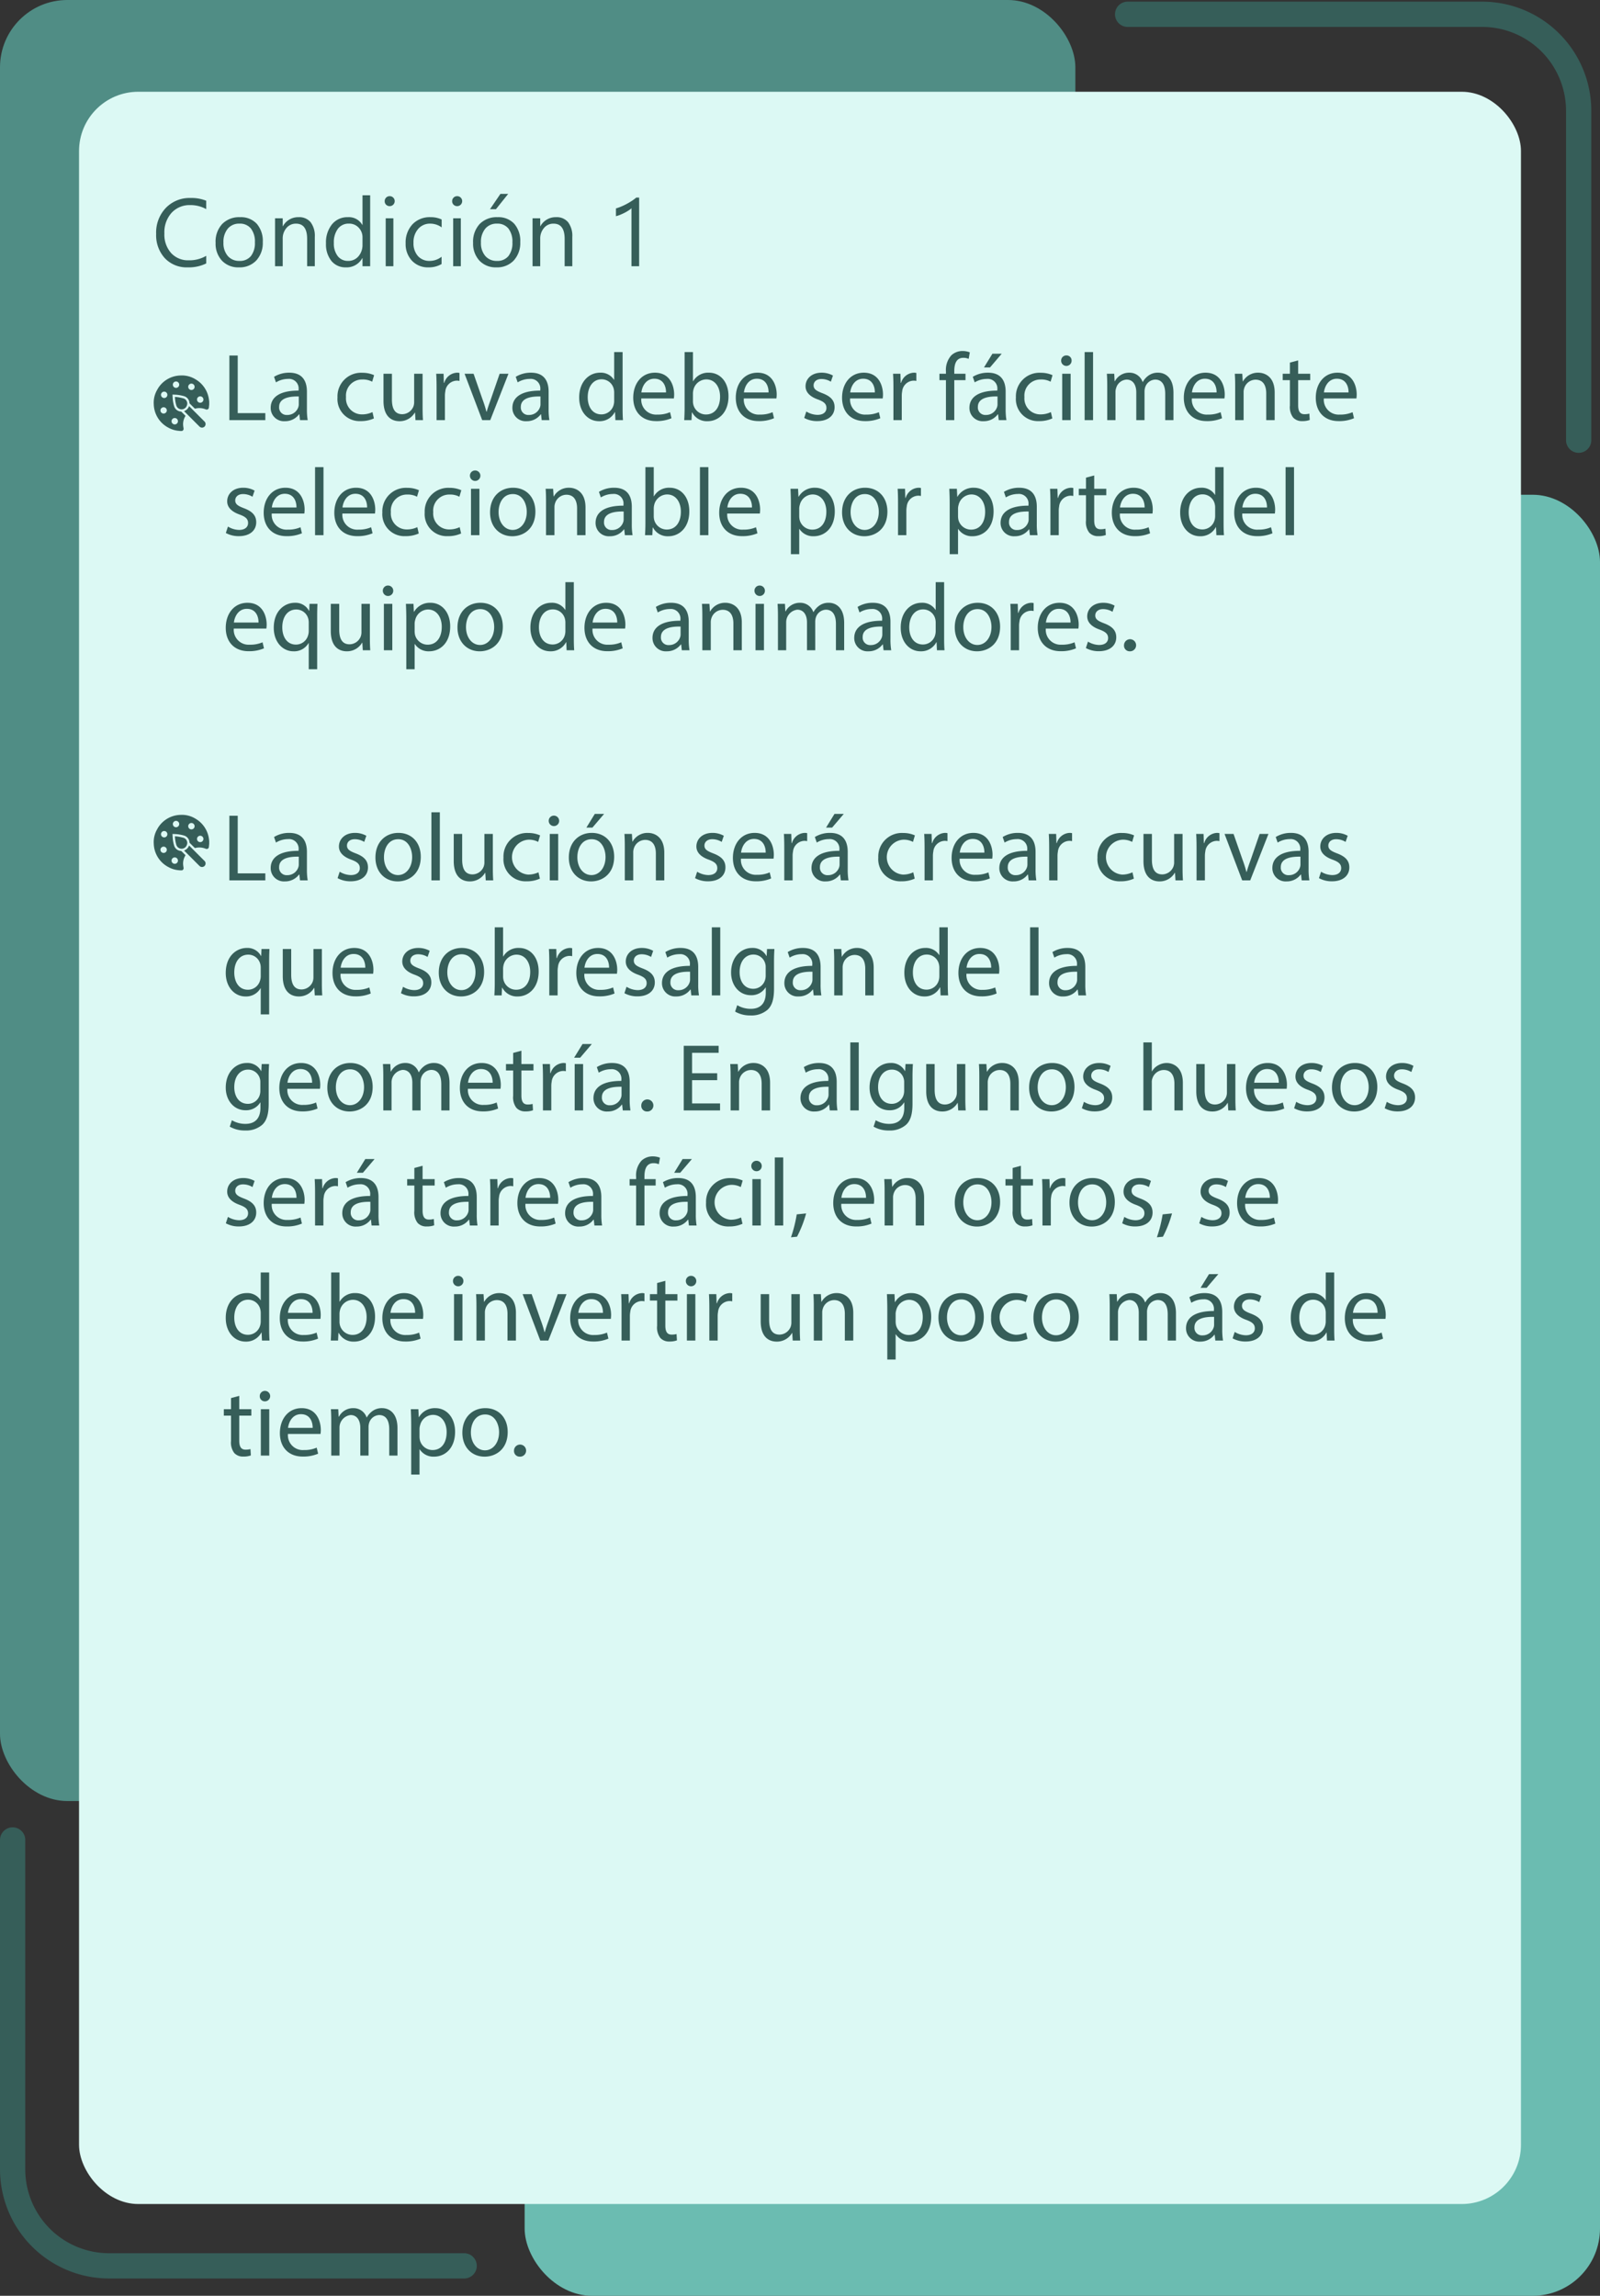 <svg xmlns="http://www.w3.org/2000/svg" width="333.905" height="478.908" viewBox="0 0 333.905 478.908">
  <rect x="0" y="0" width="333.905" height="478.908" fill="#333333" stroke="none"/>
  <g id="Grupo_64935" data-name="Grupo 64935" transform="translate(-390 -1066)">
    <rect id="Rectángulo_7845" data-name="Rectángulo 7845" width="224.418" height="375.7" rx="14.042" transform="translate(390 1066)" fill="#508d85"/>
    <rect id="Rectángulo_7846" data-name="Rectángulo 7846" width="224.418" height="375.7" rx="14.042" transform="translate(499.487 1169.208)" fill="#6bbcb1"/>
    <g id="Grupo_64461" data-name="Grupo 64461" transform="translate(622.64 1066.346)">
      <path id="Trazado_132810" data-name="Trazado 132810" d="M576.643,2742.007a2.636,2.636,0,0,1-2.636-2.636v-68.723a17.508,17.508,0,0,0-17.487-17.487H482.466a2.636,2.636,0,0,1,0-5.271H556.52a22.784,22.784,0,0,1,22.759,22.759v68.723A2.635,2.635,0,0,1,576.643,2742.007Z" transform="translate(-479.83 -2647.89)" fill="#365e59"/>
    </g>
    <g id="Grupo_64462" data-name="Grupo 64462" transform="translate(390 1447.186)">
      <path id="Trazado_132811" data-name="Trazado 132811" d="M241.675,3042.075a2.635,2.635,0,0,1,2.635,2.635v68.723a17.507,17.507,0,0,0,17.488,17.487h74.054a2.636,2.636,0,1,1,0,5.271H261.8a22.784,22.784,0,0,1-22.759-22.758V3044.71A2.635,2.635,0,0,1,241.675,3042.075Z" transform="translate(-239.039 -3042.075)" fill="#365e59"/>
    </g>
    <rect id="Rectángulo_7847" data-name="Rectángulo 7847" width="300.916" height="440.626" rx="12.363" transform="translate(406.495 1085.141)" fill="#dcf9f4"/>
    <path id="Trazado_133807" data-name="Trazado 133807" d="M11.367,21.414a8.214,8.214,0,0,1-3.867.82,6.236,6.236,0,0,1-4.785-1.924,7.1,7.1,0,0,1-1.8-5.049,7.44,7.44,0,0,1,2.021-5.43,6.861,6.861,0,0,1,5.127-2.07,8.22,8.22,0,0,1,3.3.576v1.748a6.694,6.694,0,0,0-3.32-.84,5.1,5.1,0,0,0-3.911,1.611,6.07,6.07,0,0,0-1.5,4.307,5.776,5.776,0,0,0,1.4,4.077A4.768,4.768,0,0,0,7.715,20.76a6.9,6.9,0,0,0,3.652-.937Zm6.816.82a4.638,4.638,0,0,1-3.54-1.4,5.191,5.191,0,0,1-1.323-3.716A5.407,5.407,0,0,1,14.7,13.182a4.95,4.95,0,0,1,3.721-1.416,4.485,4.485,0,0,1,3.491,1.377,5.46,5.46,0,0,1,1.255,3.818,5.372,5.372,0,0,1-1.353,3.833A4.739,4.739,0,0,1,18.184,22.234Zm.117-9.121a3.046,3.046,0,0,0-2.441,1.05,4.312,4.312,0,0,0-.9,2.9,4.078,4.078,0,0,0,.908,2.8A3.087,3.087,0,0,0,18.3,20.887a2.928,2.928,0,0,0,2.388-1.006,4.365,4.365,0,0,0,.835-2.861,4.44,4.44,0,0,0-.835-2.891A2.915,2.915,0,0,0,18.3,13.113ZM34.023,22h-1.6V16.3q0-3.184-2.324-3.184a2.521,2.521,0,0,0-1.987.9,3.348,3.348,0,0,0-.786,2.28V22h-1.6V12h1.6v1.66h.039a3.609,3.609,0,0,1,3.281-1.895,3.059,3.059,0,0,1,2.51,1.06,4.72,4.72,0,0,1,.869,3.062Zm11.553,0h-1.6V20.3h-.039A3.7,3.7,0,0,1,40.5,22.234a3.735,3.735,0,0,1-3.013-1.343,5.509,5.509,0,0,1-1.128-3.657,5.993,5.993,0,0,1,1.25-3.975,4.123,4.123,0,0,1,3.33-1.494,3.206,3.206,0,0,1,3,1.621h.039V7.2h1.6Zm-1.6-4.521V16a2.861,2.861,0,0,0-.8-2.051,2.686,2.686,0,0,0-2.031-.84,2.766,2.766,0,0,0-2.3,1.074A4.707,4.707,0,0,0,38,17.156a4.234,4.234,0,0,0,.806,2.729,2.633,2.633,0,0,0,2.163,1,2.735,2.735,0,0,0,2.173-.967A3.6,3.6,0,0,0,43.975,17.479Zm5.664-8.018a1.015,1.015,0,0,1-.732-.293.989.989,0,0,1-.3-.742,1.026,1.026,0,0,1,1.035-1.045,1.034,1.034,0,0,1,.747.3,1.043,1.043,0,0,1,0,1.479A1.025,1.025,0,0,1,49.639,9.461ZM50.42,22h-1.6V12h1.6Zm10.059-.459a5.2,5.2,0,0,1-2.734.693,4.527,4.527,0,0,1-3.452-1.392,5.043,5.043,0,0,1-1.313-3.608,5.544,5.544,0,0,1,1.416-3.97,4.954,4.954,0,0,1,3.779-1.5,5.261,5.261,0,0,1,2.324.488v1.641a4.072,4.072,0,0,0-2.383-.781,3.22,3.22,0,0,0-2.515,1.1,4.169,4.169,0,0,0-.981,2.886,3.969,3.969,0,0,0,.923,2.773,3.181,3.181,0,0,0,2.476,1.016,4.014,4.014,0,0,0,2.461-.869Zm3.242-12.08a1.015,1.015,0,0,1-.732-.293.989.989,0,0,1-.3-.742,1.026,1.026,0,0,1,1.035-1.045,1.034,1.034,0,0,1,.747.3,1.043,1.043,0,0,1,0,1.479A1.025,1.025,0,0,1,63.721,9.461ZM64.5,22H62.9V12h1.6Zm7.422.234a4.638,4.638,0,0,1-3.54-1.4,5.191,5.191,0,0,1-1.323-3.716,5.407,5.407,0,0,1,1.377-3.936,4.95,4.95,0,0,1,3.721-1.416,4.485,4.485,0,0,1,3.491,1.377A5.46,5.46,0,0,1,76.9,16.961a5.372,5.372,0,0,1-1.353,3.833A4.739,4.739,0,0,1,71.924,22.234Zm.117-9.121a3.046,3.046,0,0,0-2.441,1.05,4.312,4.312,0,0,0-.9,2.9,4.078,4.078,0,0,0,.908,2.8,3.087,3.087,0,0,0,2.432,1.025,2.928,2.928,0,0,0,2.388-1.006,4.365,4.365,0,0,0,.835-2.861,4.44,4.44,0,0,0-.835-2.891A2.915,2.915,0,0,0,72.041,13.113ZM74.385,6.9l-2.559,3.2h-1.24l2.178-3.2ZM87.764,22h-1.6V16.3q0-3.184-2.324-3.184a2.521,2.521,0,0,0-1.987.9,3.348,3.348,0,0,0-.786,2.28V22h-1.6V12h1.6v1.66H81.1a3.609,3.609,0,0,1,3.281-1.895,3.059,3.059,0,0,1,2.51,1.06,4.72,4.72,0,0,1,.869,3.062Zm13.945,0h-1.6V9.9a3.707,3.707,0,0,1-.542.425,8.835,8.835,0,0,1-.8.474q-.444.234-.937.439a6.813,6.813,0,0,1-.962.322V9.939a9.311,9.311,0,0,0,1.118-.4q.591-.249,1.162-.557t1.079-.645a8.568,8.568,0,0,0,.879-.659h.605Z" transform="translate(421.673 1099.539)" fill="#365e59"/>
    <path id="Trazado_133806" data-name="Trazado 133806" d="M1.52,15h7.5V13.54H3.26V1.52H1.52Zm16.34,0a13.629,13.629,0,0,1-.16-2.32V9.06c0-1.94-.72-3.96-3.68-3.96a6.008,6.008,0,0,0-3.18.86l.4,1.16a4.823,4.823,0,0,1,2.52-.72,2,2,0,0,1,2.2,2.24v.2c-3.74-.02-5.82,1.26-5.82,3.6a2.758,2.758,0,0,0,2.96,2.78,3.605,3.605,0,0,0,2.96-1.44h.06L16.26,15ZM16,11.74a1.837,1.837,0,0,1-.1.56,2.408,2.408,0,0,1-2.34,1.62,1.557,1.557,0,0,1-1.66-1.68c0-1.88,2.18-2.22,4.1-2.18Zm15.38,1.58a5,5,0,0,1-2.16.48,3.319,3.319,0,0,1-3.36-3.62,3.35,3.35,0,0,1,3.42-3.66,4.081,4.081,0,0,1,2.04.46l.4-1.36a5.883,5.883,0,0,0-2.44-.5,4.918,4.918,0,0,0-5.2,5.14A4.6,4.6,0,0,0,28.9,15.2a6.483,6.483,0,0,0,2.78-.56Zm10.46-8H40.08v5.94a2.574,2.574,0,0,1-.16.9,2.544,2.544,0,0,1-2.32,1.6c-1.6,0-2.16-1.24-2.16-3.08V5.32H33.68v5.66c0,3.4,1.82,4.24,3.34,4.24a3.642,3.642,0,0,0,3.2-1.8h.04l.1,1.58h1.56c-.06-.76-.08-1.64-.08-2.64ZM44.76,15H46.5V9.84a4.954,4.954,0,0,1,.08-.82,2.469,2.469,0,0,1,2.36-2.26,2.644,2.644,0,0,1,.6.06V5.16a1.9,1.9,0,0,0-.5-.06,2.9,2.9,0,0,0-2.68,2.12h-.08l-.06-1.9H44.68c.06.9.08,1.88.08,3.02ZM50.6,5.32,54.28,15h1.68l3.8-9.68H57.92l-1.88,5.44c-.32.88-.6,1.68-.82,2.48h-.06a24.894,24.894,0,0,0-.78-2.48l-1.9-5.44ZM68.3,15a13.629,13.629,0,0,1-.16-2.32V9.06c0-1.94-.72-3.96-3.68-3.96a6.008,6.008,0,0,0-3.18.86l.4,1.16A4.823,4.823,0,0,1,64.2,6.4a2,2,0,0,1,2.2,2.24v.2c-3.74-.02-5.82,1.26-5.82,3.6a2.758,2.758,0,0,0,2.96,2.78,3.605,3.605,0,0,0,2.96-1.44h.06L66.7,15Zm-1.86-3.26a1.837,1.837,0,0,1-.1.56A2.408,2.408,0,0,1,64,13.92a1.557,1.557,0,0,1-1.66-1.68c0-1.88,2.18-2.22,4.1-2.18ZM81.82.8V6.58h-.04A3.237,3.237,0,0,0,78.86,5.1c-2.36,0-4.36,1.98-4.34,5.2,0,2.94,1.8,4.92,4.14,4.92a3.581,3.581,0,0,0,3.3-1.9H82L82.08,15h1.58c-.06-.66-.08-1.64-.08-2.5V.8Zm0,10.14a3.057,3.057,0,0,1-.08.76,2.646,2.646,0,0,1-2.58,2.1c-1.9,0-2.86-1.62-2.86-3.58,0-2.14,1.08-3.74,2.9-3.74a2.588,2.588,0,0,1,2.54,2.04,3.107,3.107,0,0,1,.08.74Zm12.46-.46a6.637,6.637,0,0,0,.06-.82c0-1.78-.84-4.56-4-4.56-2.82,0-4.54,2.3-4.54,5.22s1.78,4.88,4.76,4.88a7.84,7.84,0,0,0,3.22-.6l-.3-1.26a6.364,6.364,0,0,1-2.68.5,3.1,3.1,0,0,1-3.32-3.36ZM87.5,9.22c.14-1.22.92-2.86,2.7-2.86,1.98,0,2.46,1.74,2.44,2.86ZM97.96,15l.08-1.6h.06a3.448,3.448,0,0,0,3.24,1.82c2.16,0,4.34-1.72,4.34-5.18C105.7,7.1,104,5.1,101.6,5.1a3.605,3.605,0,0,0-3.3,1.78h-.04V.8H96.52V12.5c0,.86-.04,1.84-.08,2.5Zm.3-5.62a3.469,3.469,0,0,1,.1-.72,2.806,2.806,0,0,1,2.68-2.16c1.88,0,2.88,1.66,2.88,3.6,0,2.22-1.1,3.72-2.94,3.72a2.716,2.716,0,0,1-2.64-2.06,3.3,3.3,0,0,1-.08-.64Zm17.42,1.1a6.637,6.637,0,0,0,.06-.82c0-1.78-.84-4.56-4-4.56-2.82,0-4.54,2.3-4.54,5.22s1.78,4.88,4.76,4.88a7.84,7.84,0,0,0,3.22-.6l-.3-1.26a6.364,6.364,0,0,1-2.68.5,3.1,3.1,0,0,1-3.32-3.36ZM108.9,9.22c.14-1.22.92-2.86,2.7-2.86,1.98,0,2.46,1.74,2.44,2.86Zm12.58,5.32a5.52,5.52,0,0,0,2.72.66c2.3,0,3.62-1.2,3.62-2.9,0-1.44-.86-2.28-2.54-2.92-1.26-.48-1.84-.84-1.84-1.64,0-.72.58-1.32,1.62-1.32a3.767,3.767,0,0,1,1.98.56l.44-1.28a4.832,4.832,0,0,0-2.38-.6c-2.08,0-3.34,1.28-3.34,2.84,0,1.16.82,2.12,2.56,2.74,1.3.48,1.8.94,1.8,1.78,0,.8-.6,1.44-1.88,1.44a4.613,4.613,0,0,1-2.32-.7Zm16.38-4.06a6.64,6.64,0,0,0,.06-.82c0-1.78-.84-4.56-4-4.56-2.82,0-4.54,2.3-4.54,5.22s1.78,4.88,4.76,4.88a7.84,7.84,0,0,0,3.22-.6l-.3-1.26a6.364,6.364,0,0,1-2.68.5,3.1,3.1,0,0,1-3.32-3.36Zm-6.78-1.26c.14-1.22.92-2.86,2.7-2.86,1.98,0,2.46,1.74,2.44,2.86ZM140.1,15h1.74V9.84a4.954,4.954,0,0,1,.08-.82,2.469,2.469,0,0,1,2.36-2.26,2.644,2.644,0,0,1,.6.06V5.16a1.9,1.9,0,0,0-.5-.06,2.9,2.9,0,0,0-2.68,2.12h-.08l-.06-1.9h-1.54c.06.9.08,1.88.08,3.02Zm12.7,0V6.66h2.34V5.32H152.8V4.8c0-1.48.38-2.8,1.88-2.8a2.628,2.628,0,0,1,1.12.22l.24-1.36a4.081,4.081,0,0,0-1.5-.28,3.368,3.368,0,0,0-2.36.9,4.563,4.563,0,0,0-1.12,3.38v.46H149.7V6.66h1.36V15Zm10.88,0a13.63,13.63,0,0,1-.16-2.32V9.06c0-1.94-.72-3.96-3.68-3.96a6.008,6.008,0,0,0-3.18.86l.4,1.16a4.823,4.823,0,0,1,2.52-.72,2,2,0,0,1,2.2,2.24v.2c-3.74-.02-5.82,1.26-5.82,3.6a2.758,2.758,0,0,0,2.96,2.78,3.605,3.605,0,0,0,2.96-1.44h.06l.14,1.22Zm-1.86-3.26a1.837,1.837,0,0,1-.1.56,2.408,2.408,0,0,1-2.34,1.62,1.557,1.557,0,0,1-1.66-1.68c0-1.88,2.18-2.22,4.1-2.18Zm-1.06-10.6L159,4h1.26l2.44-2.86Zm12.2,12.18a5,5,0,0,1-2.16.48,3.319,3.319,0,0,1-3.36-3.62,3.35,3.35,0,0,1,3.42-3.66,4.081,4.081,0,0,1,2.04.46l.4-1.36a5.883,5.883,0,0,0-2.44-.5,4.918,4.918,0,0,0-5.2,5.14,4.6,4.6,0,0,0,4.82,4.94,6.483,6.483,0,0,0,2.78-.56ZM177.08,15V5.32h-1.76V15ZM176.2,1.5a1.072,1.072,0,0,0-1.1,1.1,1.09,1.09,0,0,0,2.18,0A1.045,1.045,0,0,0,176.2,1.5ZM180,15h1.76V.8H180Zm4.72,0h1.72V9.16a2.426,2.426,0,0,1,.14-.86,2.4,2.4,0,0,1,2.18-1.76c1.34,0,2.02,1.12,2.02,2.66V15h1.72V9.02a2.9,2.9,0,0,1,.14-.88,2.279,2.279,0,0,1,2.08-1.6c1.42,0,2.1,1.12,2.1,2.98V15h1.72V9.3c0-3.36-1.9-4.2-3.18-4.2a3.3,3.3,0,0,0-2.14.68,3.988,3.988,0,0,0-1.08,1.26h-.04a2.862,2.862,0,0,0-2.74-1.94,3.336,3.336,0,0,0-3.04,1.78h-.06l-.08-1.56h-1.54c.06.8.08,1.62.08,2.62Zm24.46-4.52a6.64,6.64,0,0,0,.06-.82c0-1.78-.84-4.56-4-4.56-2.82,0-4.54,2.3-4.54,5.22s1.78,4.88,4.76,4.88a7.84,7.84,0,0,0,3.22-.6l-.3-1.26a6.364,6.364,0,0,1-2.68.5,3.1,3.1,0,0,1-3.32-3.36ZM202.4,9.22c.14-1.22.92-2.86,2.7-2.86,1.98,0,2.46,1.74,2.44,2.86ZM211.42,15h1.76V9.18a2.531,2.531,0,0,1,.12-.82,2.5,2.5,0,0,1,2.36-1.8c1.66,0,2.24,1.3,2.24,2.86V15h1.76V9.22c0-3.32-2.08-4.12-3.42-4.12a3.56,3.56,0,0,0-3.2,1.82H213l-.1-1.6h-1.56c.06.8.08,1.62.08,2.62ZM222.84,3V5.32h-1.5V6.66h1.5v5.28a3.586,3.586,0,0,0,.68,2.52,2.439,2.439,0,0,0,1.9.74,4.308,4.308,0,0,0,1.56-.24l-.08-1.32a3.915,3.915,0,0,1-1.02.12c-.98,0-1.32-.68-1.32-1.88V6.66h2.52V5.32h-2.52V2.54Zm13.88,7.48a6.64,6.64,0,0,0,.06-.82c0-1.78-.84-4.56-4-4.56-2.82,0-4.54,2.3-4.54,5.22s1.78,4.88,4.76,4.88a7.84,7.84,0,0,0,3.22-.6l-.3-1.26a6.364,6.364,0,0,1-2.68.5,3.1,3.1,0,0,1-3.32-3.36Zm-6.78-1.26c.14-1.22.92-2.86,2.7-2.86,1.98,0,2.46,1.74,2.44,2.86ZM.78,38.54a5.52,5.52,0,0,0,2.72.66c2.3,0,3.62-1.2,3.62-2.9,0-1.44-.86-2.28-2.54-2.92-1.26-.48-1.84-.84-1.84-1.64,0-.72.58-1.32,1.62-1.32a3.767,3.767,0,0,1,1.98.56l.44-1.28a4.832,4.832,0,0,0-2.38-.6c-2.08,0-3.34,1.28-3.34,2.84,0,1.16.82,2.12,2.56,2.74,1.3.48,1.8.94,1.8,1.78,0,.8-.6,1.44-1.88,1.44a4.613,4.613,0,0,1-2.32-.7Zm16.38-4.06a6.638,6.638,0,0,0,.06-.82c0-1.78-.84-4.56-4-4.56-2.82,0-4.54,2.3-4.54,5.22s1.78,4.88,4.76,4.88a7.84,7.84,0,0,0,3.22-.6l-.3-1.26a6.364,6.364,0,0,1-2.68.5,3.1,3.1,0,0,1-3.32-3.36Zm-6.78-1.26c.14-1.22.92-2.86,2.7-2.86,1.98,0,2.46,1.74,2.44,2.86ZM19.4,39h1.76V24.8H19.4Zm12.5-4.52a6.638,6.638,0,0,0,.06-.82c0-1.78-.84-4.56-4-4.56-2.82,0-4.54,2.3-4.54,5.22s1.78,4.88,4.76,4.88a7.84,7.84,0,0,0,3.22-.6l-.3-1.26a6.364,6.364,0,0,1-2.68.5,3.1,3.1,0,0,1-3.32-3.36Zm-6.78-1.26c.14-1.22.92-2.86,2.7-2.86,1.98,0,2.46,1.74,2.44,2.86Zm15.62,4.1a5,5,0,0,1-2.16.48,3.319,3.319,0,0,1-3.36-3.62,3.35,3.35,0,0,1,3.42-3.66,4.081,4.081,0,0,1,2.04.46l.4-1.36a5.883,5.883,0,0,0-2.44-.5,4.918,4.918,0,0,0-5.2,5.14,4.6,4.6,0,0,0,4.82,4.94,6.483,6.483,0,0,0,2.78-.56Zm8.84,0a5,5,0,0,1-2.16.48,3.319,3.319,0,0,1-3.36-3.62,3.35,3.35,0,0,1,3.42-3.66,4.081,4.081,0,0,1,2.04.46l.4-1.36a5.883,5.883,0,0,0-2.44-.5,4.918,4.918,0,0,0-5.2,5.14A4.6,4.6,0,0,0,47.1,39.2a6.483,6.483,0,0,0,2.78-.56ZM53.7,39V29.32H51.94V39Zm-.88-13.5a1.072,1.072,0,0,0-1.1,1.1,1.09,1.09,0,1,0,1.1-1.1Zm7.9,3.6c-2.68,0-4.8,1.9-4.8,5.14,0,3.06,2.02,4.98,4.64,4.98,2.34,0,4.82-1.56,4.82-5.14C65.38,31.12,63.5,29.1,60.72,29.1Zm-.04,1.32c2.08,0,2.9,2.08,2.9,3.72,0,2.18-1.26,3.76-2.94,3.76-1.72,0-2.94-1.6-2.94-3.72C57.7,32.34,58.6,30.42,60.68,30.42ZM67.6,39h1.76V33.18a2.531,2.531,0,0,1,.12-.82,2.5,2.5,0,0,1,2.36-1.8c1.66,0,2.24,1.3,2.24,2.86V39h1.76V33.22c0-3.32-2.08-4.12-3.42-4.12a3.56,3.56,0,0,0-3.2,1.82h-.04l-.1-1.6H67.52c.06.8.08,1.62.08,2.62Zm18.06,0a13.63,13.63,0,0,1-.16-2.32V33.06c0-1.94-.72-3.96-3.68-3.96a6.008,6.008,0,0,0-3.18.86l.4,1.16a4.823,4.823,0,0,1,2.52-.72,2,2,0,0,1,2.2,2.24v.2c-3.74-.02-5.82,1.26-5.82,3.6a2.758,2.758,0,0,0,2.96,2.78,3.605,3.605,0,0,0,2.96-1.44h.06L84.06,39ZM83.8,35.74a1.837,1.837,0,0,1-.1.56,2.408,2.408,0,0,1-2.34,1.62,1.557,1.557,0,0,1-1.66-1.68c0-1.88,2.18-2.22,4.1-2.18ZM89.78,39l.08-1.6h.06a3.448,3.448,0,0,0,3.24,1.82c2.16,0,4.34-1.72,4.34-5.18.02-2.94-1.68-4.94-4.08-4.94a3.605,3.605,0,0,0-3.3,1.78h-.04V24.8H88.34V36.5c0,.86-.04,1.84-.08,2.5Zm.3-5.62a3.469,3.469,0,0,1,.1-.72,2.806,2.806,0,0,1,2.68-2.16c1.88,0,2.88,1.66,2.88,3.6,0,2.22-1.1,3.72-2.94,3.72a2.716,2.716,0,0,1-2.64-2.06,3.3,3.3,0,0,1-.08-.64ZM99.72,39h1.76V24.8H99.72Zm12.5-4.52a6.637,6.637,0,0,0,.06-.82c0-1.78-.84-4.56-4-4.56-2.82,0-4.54,2.3-4.54,5.22s1.78,4.88,4.76,4.88a7.84,7.84,0,0,0,3.22-.6l-.3-1.26a6.364,6.364,0,0,1-2.68.5,3.1,3.1,0,0,1-3.32-3.36Zm-6.78-1.26c.14-1.22.92-2.86,2.7-2.86,1.98,0,2.46,1.74,2.44,2.86Zm13.26,9.74h1.74V37.7h.04a3.4,3.4,0,0,0,2.98,1.52c2.28,0,4.4-1.72,4.4-5.2,0-2.94-1.76-4.92-4.1-4.92a3.806,3.806,0,0,0-3.44,1.88h-.04l-.08-1.66h-1.58c.04.92.08,1.92.08,3.16Zm1.74-9.56a2.854,2.854,0,0,1,.12-.72,2.808,2.808,0,0,1,2.66-2.18c1.86,0,2.88,1.66,2.88,3.6,0,2.22-1.08,3.74-2.94,3.74a2.716,2.716,0,0,1-2.64-2.06,3.963,3.963,0,0,1-.08-.72Zm13.74-4.3c-2.68,0-4.8,1.9-4.8,5.14,0,3.06,2.02,4.98,4.64,4.98,2.34,0,4.82-1.56,4.82-5.14C138.84,31.12,136.96,29.1,134.18,29.1Zm-.04,1.32c2.08,0,2.9,2.08,2.9,3.72,0,2.18-1.26,3.76-2.94,3.76-1.72,0-2.94-1.6-2.94-3.72C131.16,32.34,132.06,30.42,134.14,30.42ZM141.06,39h1.74V33.84a4.954,4.954,0,0,1,.08-.82,2.469,2.469,0,0,1,2.36-2.26,2.644,2.644,0,0,1,.6.06V29.16a1.9,1.9,0,0,0-.5-.06,2.9,2.9,0,0,0-2.68,2.12h-.08l-.06-1.9h-1.54c.06.9.08,1.88.08,3.02Zm10.78,3.96h1.74V37.7h.04a3.4,3.4,0,0,0,2.98,1.52c2.28,0,4.4-1.72,4.4-5.2,0-2.94-1.76-4.92-4.1-4.92a3.806,3.806,0,0,0-3.44,1.88h-.04l-.08-1.66h-1.58c.04.92.08,1.92.08,3.16Zm1.74-9.56a2.854,2.854,0,0,1,.12-.72,2.808,2.808,0,0,1,2.66-2.18c1.86,0,2.88,1.66,2.88,3.6,0,2.22-1.08,3.74-2.94,3.74a2.716,2.716,0,0,1-2.64-2.06,3.964,3.964,0,0,1-.08-.72Zm16.6,5.6a13.63,13.63,0,0,1-.16-2.32V33.06c0-1.94-.72-3.96-3.68-3.96a6.008,6.008,0,0,0-3.18.86l.4,1.16a4.823,4.823,0,0,1,2.52-.72,2,2,0,0,1,2.2,2.24v.2c-3.74-.02-5.82,1.26-5.82,3.6a2.758,2.758,0,0,0,2.96,2.78,3.605,3.605,0,0,0,2.96-1.44h.06l.14,1.22Zm-1.86-3.26a1.837,1.837,0,0,1-.1.56,2.408,2.408,0,0,1-2.34,1.62,1.557,1.557,0,0,1-1.66-1.68c0-1.88,2.18-2.22,4.1-2.18ZM172.86,39h1.74V33.84a4.954,4.954,0,0,1,.08-.82,2.469,2.469,0,0,1,2.36-2.26,2.644,2.644,0,0,1,.6.06V29.16a1.9,1.9,0,0,0-.5-.06,2.9,2.9,0,0,0-2.68,2.12h-.08l-.06-1.9h-1.54c.06.9.08,1.88.08,3.02Zm7.42-12v2.32h-1.5v1.34h1.5v5.28a3.586,3.586,0,0,0,.68,2.52,2.439,2.439,0,0,0,1.9.74,4.308,4.308,0,0,0,1.56-.24l-.08-1.32a3.915,3.915,0,0,1-1.02.12c-.98,0-1.32-.68-1.32-1.88V30.66h2.52V29.32H182V26.54Zm13.88,7.48a6.64,6.64,0,0,0,.06-.82c0-1.78-.84-4.56-4-4.56-2.82,0-4.54,2.3-4.54,5.22s1.78,4.88,4.76,4.88a7.84,7.84,0,0,0,3.22-.6l-.3-1.26a6.364,6.364,0,0,1-2.68.5,3.1,3.1,0,0,1-3.32-3.36Zm-6.78-1.26c.14-1.22.92-2.86,2.7-2.86,1.98,0,2.46,1.74,2.44,2.86Zm19.86-8.42v5.78h-.04a3.237,3.237,0,0,0-2.92-1.48c-2.36,0-4.36,1.98-4.34,5.2,0,2.94,1.8,4.92,4.14,4.92a3.581,3.581,0,0,0,3.3-1.9h.04L207.5,39h1.58c-.06-.66-.08-1.64-.08-2.5V24.8Zm0,10.14a3.057,3.057,0,0,1-.08.76,2.646,2.646,0,0,1-2.58,2.1c-1.9,0-2.86-1.62-2.86-3.58,0-2.14,1.08-3.74,2.9-3.74a2.588,2.588,0,0,1,2.54,2.04,3.107,3.107,0,0,1,.08.74Zm12.46-.46a6.64,6.64,0,0,0,.06-.82c0-1.78-.84-4.56-4-4.56-2.82,0-4.54,2.3-4.54,5.22s1.78,4.88,4.76,4.88a7.84,7.84,0,0,0,3.22-.6l-.3-1.26a6.364,6.364,0,0,1-2.68.5,3.1,3.1,0,0,1-3.32-3.36Zm-6.78-1.26c.14-1.22.92-2.86,2.7-2.86,1.98,0,2.46,1.74,2.44,2.86ZM221.94,39h1.76V24.8h-1.76ZM9.24,58.48a6.638,6.638,0,0,0,.06-.82c0-1.78-.84-4.56-4-4.56C2.48,53.1.76,55.4.76,58.32S2.54,63.2,5.52,63.2a7.84,7.84,0,0,0,3.22-.6l-.3-1.26a6.364,6.364,0,0,1-2.68.5,3.1,3.1,0,0,1-3.32-3.36ZM2.46,57.22c.14-1.22.92-2.86,2.7-2.86,1.98,0,2.46,1.74,2.44,2.86Zm15.62,9.74h1.76V55.98c0-1,.02-1.84.06-2.66H18.24l-.06,1.46h-.04a3.181,3.181,0,0,0-2.98-1.68c-2.04,0-4.38,1.6-4.38,5.22,0,2.94,1.84,4.9,4.1,4.9a3.446,3.446,0,0,0,3.16-1.72h.04Zm0-7.9a2.956,2.956,0,0,1-.14.84,2.622,2.622,0,0,1-2.52,1.92c-1.94,0-2.86-1.68-2.86-3.6,0-2.18,1.1-3.72,2.92-3.72a2.572,2.572,0,0,1,2.52,2,3,3,0,0,1,.08.74Zm12.76-5.74H29.08v5.94a2.574,2.574,0,0,1-.16.9,2.544,2.544,0,0,1-2.32,1.6c-1.6,0-2.16-1.24-2.16-3.08V53.32H22.68v5.66c0,3.4,1.82,4.24,3.34,4.24a3.642,3.642,0,0,0,3.2-1.8h.04l.1,1.58h1.56c-.06-.76-.08-1.64-.08-2.64ZM35.52,63V53.32H33.76V63Zm-.88-13.5a1.072,1.072,0,0,0-1.1,1.1,1.09,1.09,0,1,0,1.1-1.1Zm3.8,17.46h1.74V61.7h.04a3.4,3.4,0,0,0,2.98,1.52c2.28,0,4.4-1.72,4.4-5.2,0-2.94-1.76-4.92-4.1-4.92a3.806,3.806,0,0,0-3.44,1.88h-.04l-.08-1.66H38.36c.04.92.08,1.92.08,3.16Zm1.74-9.56a2.854,2.854,0,0,1,.12-.72,2.808,2.808,0,0,1,2.66-2.18c1.86,0,2.88,1.66,2.88,3.6,0,2.22-1.08,3.74-2.94,3.74a2.716,2.716,0,0,1-2.64-2.06,3.963,3.963,0,0,1-.08-.72Zm13.74-4.3c-2.68,0-4.8,1.9-4.8,5.14,0,3.06,2.02,4.98,4.64,4.98,2.34,0,4.82-1.56,4.82-5.14C58.58,55.12,56.7,53.1,53.92,53.1Zm-.04,1.32c2.08,0,2.9,2.08,2.9,3.72,0,2.18-1.26,3.76-2.94,3.76-1.72,0-2.94-1.6-2.94-3.72C50.9,56.34,51.8,54.42,53.88,54.42ZM71.64,48.8v5.78H71.6a3.237,3.237,0,0,0-2.92-1.48c-2.36,0-4.36,1.98-4.34,5.2,0,2.94,1.8,4.92,4.14,4.92a3.581,3.581,0,0,0,3.3-1.9h.04L71.9,63h1.58c-.06-.66-.08-1.64-.08-2.5V48.8Zm0,10.14a3.057,3.057,0,0,1-.08.76,2.646,2.646,0,0,1-2.58,2.1c-1.9,0-2.86-1.62-2.86-3.58,0-2.14,1.08-3.74,2.9-3.74a2.588,2.588,0,0,1,2.54,2.04,3.107,3.107,0,0,1,.08.74Zm12.46-.46a6.637,6.637,0,0,0,.06-.82c0-1.78-.84-4.56-4-4.56-2.82,0-4.54,2.3-4.54,5.22s1.78,4.88,4.76,4.88a7.84,7.84,0,0,0,3.22-.6l-.3-1.26a6.364,6.364,0,0,1-2.68.5,3.1,3.1,0,0,1-3.32-3.36Zm-6.78-1.26c.14-1.22.92-2.86,2.7-2.86,1.98,0,2.46,1.74,2.44,2.86ZM97.54,63a13.63,13.63,0,0,1-.16-2.32V57.06c0-1.94-.72-3.96-3.68-3.96a6.008,6.008,0,0,0-3.18.86l.4,1.16a4.823,4.823,0,0,1,2.52-.72,2,2,0,0,1,2.2,2.24v.2c-3.74-.02-5.82,1.26-5.82,3.6a2.758,2.758,0,0,0,2.96,2.78,3.605,3.605,0,0,0,2.96-1.44h.06L95.94,63Zm-1.86-3.26a1.837,1.837,0,0,1-.1.56,2.408,2.408,0,0,1-2.34,1.62,1.557,1.557,0,0,1-1.66-1.68c0-1.88,2.18-2.22,4.1-2.18ZM100.22,63h1.76V57.18a2.531,2.531,0,0,1,.12-.82,2.5,2.5,0,0,1,2.36-1.8c1.66,0,2.24,1.3,2.24,2.86V63h1.76V57.22c0-3.32-2.08-4.12-3.42-4.12a3.56,3.56,0,0,0-3.2,1.82h-.04l-.1-1.6h-1.56c.06.8.08,1.62.08,2.62Zm12.86,0V53.32h-1.76V63Zm-.88-13.5a1.072,1.072,0,0,0-1.1,1.1,1.09,1.09,0,1,0,1.1-1.1ZM116,63h1.72V57.16a2.623,2.623,0,0,1,2.32-2.62c1.34,0,2.02,1.12,2.02,2.66V63h1.72V57.02a2.9,2.9,0,0,1,.14-.88,2.279,2.279,0,0,1,2.08-1.6c1.42,0,2.1,1.12,2.1,2.98V63h1.72V57.3c0-3.36-1.9-4.2-3.18-4.2a3.3,3.3,0,0,0-2.14.68,3.988,3.988,0,0,0-1.08,1.26h-.04a2.862,2.862,0,0,0-2.74-1.94,3.336,3.336,0,0,0-3.04,1.78h-.06l-.08-1.56h-1.54c.06.8.08,1.62.08,2.62Zm23.64,0a13.63,13.63,0,0,1-.16-2.32V57.06c0-1.94-.72-3.96-3.68-3.96a6.008,6.008,0,0,0-3.18.86l.4,1.16a4.823,4.823,0,0,1,2.52-.72,2,2,0,0,1,2.2,2.24v.2c-3.74-.02-5.82,1.26-5.82,3.6a2.758,2.758,0,0,0,2.96,2.78,3.605,3.605,0,0,0,2.96-1.44h.06l.14,1.22Zm-1.86-3.26a1.837,1.837,0,0,1-.1.56,2.408,2.408,0,0,1-2.34,1.62,1.557,1.557,0,0,1-1.66-1.68c0-1.88,2.18-2.22,4.1-2.18ZM148.92,48.8v5.78h-.04a3.237,3.237,0,0,0-2.92-1.48c-2.36,0-4.36,1.98-4.34,5.2,0,2.94,1.8,4.92,4.14,4.92a3.581,3.581,0,0,0,3.3-1.9h.04l.08,1.68h1.58c-.06-.66-.08-1.64-.08-2.5V48.8Zm0,10.14a3.057,3.057,0,0,1-.08.76,2.646,2.646,0,0,1-2.58,2.1c-1.9,0-2.86-1.62-2.86-3.58,0-2.14,1.08-3.74,2.9-3.74a2.588,2.588,0,0,1,2.54,2.04,3.107,3.107,0,0,1,.08.74Zm8.78-5.84c-2.68,0-4.8,1.9-4.8,5.14,0,3.06,2.02,4.98,4.64,4.98,2.34,0,4.82-1.56,4.82-5.14C162.36,55.12,160.48,53.1,157.7,53.1Zm-.04,1.32c2.08,0,2.9,2.08,2.9,3.72,0,2.18-1.26,3.76-2.94,3.76-1.72,0-2.94-1.6-2.94-3.72C154.68,56.34,155.58,54.42,157.66,54.42ZM164.58,63h1.74V57.84a4.954,4.954,0,0,1,.08-.82,2.469,2.469,0,0,1,2.36-2.26,2.644,2.644,0,0,1,.6.06V53.16a1.9,1.9,0,0,0-.5-.06,2.9,2.9,0,0,0-2.68,2.12h-.08l-.06-1.9H164.5c.06.9.08,1.88.08,3.02Zm14.12-4.52a6.64,6.64,0,0,0,.06-.82c0-1.78-.84-4.56-4-4.56-2.82,0-4.54,2.3-4.54,5.22s1.78,4.88,4.76,4.88a7.84,7.84,0,0,0,3.22-.6l-.3-1.26a6.364,6.364,0,0,1-2.68.5,3.1,3.1,0,0,1-3.32-3.36Zm-6.78-1.26c.14-1.22.92-2.86,2.7-2.86,1.98,0,2.46,1.74,2.44,2.86Zm8.34,5.32a5.52,5.52,0,0,0,2.72.66c2.3,0,3.62-1.2,3.62-2.9,0-1.44-.86-2.28-2.54-2.92-1.26-.48-1.84-.84-1.84-1.64,0-.72.58-1.32,1.62-1.32a3.767,3.767,0,0,1,1.98.56l.44-1.28a4.831,4.831,0,0,0-2.38-.6c-2.08,0-3.34,1.28-3.34,2.84,0,1.16.82,2.12,2.56,2.74,1.3.48,1.8.94,1.8,1.78,0,.8-.6,1.44-1.88,1.44a4.613,4.613,0,0,1-2.32-.7Zm9.14.68a1.262,1.262,0,1,0-1.18-1.26A1.171,1.171,0,0,0,189.4,63.22ZM1.52,111h7.5v-1.46H3.26V97.52H1.52Zm16.34,0a13.629,13.629,0,0,1-.16-2.32v-3.62c0-1.94-.72-3.96-3.68-3.96a6.008,6.008,0,0,0-3.18.86l.4,1.16a4.823,4.823,0,0,1,2.52-.72,2,2,0,0,1,2.2,2.24v.2c-3.74-.02-5.82,1.26-5.82,3.6a2.758,2.758,0,0,0,2.96,2.78,3.605,3.605,0,0,0,2.96-1.44h.06l.14,1.22ZM16,107.74a1.837,1.837,0,0,1-.1.56,2.408,2.408,0,0,1-2.34,1.62,1.557,1.557,0,0,1-1.66-1.68c0-1.88,2.18-2.22,4.1-2.18Zm8.1,2.8a5.52,5.52,0,0,0,2.72.66c2.3,0,3.62-1.2,3.62-2.9,0-1.44-.86-2.28-2.54-2.92-1.26-.48-1.84-.84-1.84-1.64,0-.72.58-1.32,1.62-1.32a3.767,3.767,0,0,1,1.98.56l.44-1.28a4.832,4.832,0,0,0-2.38-.6c-2.08,0-3.34,1.28-3.34,2.84,0,1.16.82,2.12,2.56,2.74,1.3.48,1.8.94,1.8,1.78,0,.8-.6,1.44-1.88,1.44a4.612,4.612,0,0,1-2.32-.7Zm12.7-9.44c-2.68,0-4.8,1.9-4.8,5.14,0,3.06,2.02,4.98,4.64,4.98,2.34,0,4.82-1.56,4.82-5.14C41.46,103.12,39.58,101.1,36.8,101.1Zm-.04,1.32c2.08,0,2.9,2.08,2.9,3.72,0,2.18-1.26,3.76-2.94,3.76-1.72,0-2.94-1.6-2.94-3.72C33.78,104.34,34.68,102.42,36.76,102.42ZM43.68,111h1.76V96.8H43.68Zm12.82-9.68H54.74v5.94a2.574,2.574,0,0,1-.16.9,2.544,2.544,0,0,1-2.32,1.6c-1.6,0-2.16-1.24-2.16-3.08v-5.36H48.34v5.66c0,3.4,1.82,4.24,3.34,4.24a3.642,3.642,0,0,0,3.2-1.8h.04l.1,1.58h1.56c-.06-.76-.08-1.64-.08-2.64Zm9.52,8a5,5,0,0,1-2.16.48,3.649,3.649,0,0,1,.06-7.28,4.081,4.081,0,0,1,2.04.46l.4-1.36a5.883,5.883,0,0,0-2.44-.5,4.918,4.918,0,0,0-5.2,5.14,4.6,4.6,0,0,0,4.82,4.94,6.483,6.483,0,0,0,2.78-.56ZM70.14,111v-9.68H68.38V111Zm-.88-13.5a1.072,1.072,0,0,0-1.1,1.1,1.09,1.09,0,1,0,1.1-1.1Zm7.9,3.6c-2.68,0-4.8,1.9-4.8,5.14,0,3.06,2.02,4.98,4.64,4.98,2.34,0,4.82-1.56,4.82-5.14C81.82,103.12,79.94,101.1,77.16,101.1Zm-.04,1.32c2.08,0,2.9,2.08,2.9,3.72,0,2.18-1.26,3.76-2.94,3.76-1.72,0-2.94-1.6-2.94-3.72C74.14,104.34,75.04,102.42,77.12,102.42Zm.66-5.28L76.02,100h1.26l2.44-2.86ZM84.04,111H85.8v-5.82a2.531,2.531,0,0,1,.12-.82,2.5,2.5,0,0,1,2.36-1.8c1.66,0,2.24,1.3,2.24,2.86V111h1.76v-5.78c0-3.32-2.08-4.12-3.42-4.12a3.56,3.56,0,0,0-3.2,1.82h-.04l-.1-1.6H83.96c.06.8.08,1.62.08,2.62Zm14.66-.46a5.52,5.52,0,0,0,2.72.66c2.3,0,3.62-1.2,3.62-2.9,0-1.44-.86-2.28-2.54-2.92-1.26-.48-1.84-.84-1.84-1.64,0-.72.58-1.32,1.62-1.32a3.767,3.767,0,0,1,1.98.56l.44-1.28a4.832,4.832,0,0,0-2.38-.6c-2.08,0-3.34,1.28-3.34,2.84,0,1.16.82,2.12,2.56,2.74,1.3.48,1.8.94,1.8,1.78,0,.8-.6,1.44-1.88,1.44a4.612,4.612,0,0,1-2.32-.7Zm16.38-4.06a6.637,6.637,0,0,0,.06-.82c0-1.78-.84-4.56-4-4.56-2.82,0-4.54,2.3-4.54,5.22s1.78,4.88,4.76,4.88a7.84,7.84,0,0,0,3.22-.6l-.3-1.26a6.364,6.364,0,0,1-2.68.5,3.1,3.1,0,0,1-3.32-3.36Zm-6.78-1.26c.14-1.22.92-2.86,2.7-2.86,1.98,0,2.46,1.74,2.44,2.86Zm9.02,5.78h1.74v-5.16a4.954,4.954,0,0,1,.08-.82,2.469,2.469,0,0,1,2.36-2.26,2.644,2.644,0,0,1,.6.06v-1.66a1.9,1.9,0,0,0-.5-.06,2.9,2.9,0,0,0-2.68,2.12h-.08l-.06-1.9h-1.54c.06.9.08,1.88.08,3.02Zm13.4,0a13.628,13.628,0,0,1-.16-2.32v-3.62c0-1.94-.72-3.96-3.68-3.96a6.008,6.008,0,0,0-3.18.86l.4,1.16a4.823,4.823,0,0,1,2.52-.72,2,2,0,0,1,2.2,2.24v.2c-3.74-.02-5.82,1.26-5.82,3.6a2.758,2.758,0,0,0,2.96,2.78,3.605,3.605,0,0,0,2.96-1.44h.06l.14,1.22Zm-1.86-3.26a1.837,1.837,0,0,1-.1.56,2.408,2.408,0,0,1-2.34,1.62,1.557,1.557,0,0,1-1.66-1.68c0-1.88,2.18-2.22,4.1-2.18Zm-1.06-10.6L126.04,100h1.26l2.44-2.86Zm16.44,12.18a5,5,0,0,1-2.16.48,3.649,3.649,0,0,1,.06-7.28,4.081,4.081,0,0,1,2.04.46l.4-1.36a5.883,5.883,0,0,0-2.44-.5,4.918,4.918,0,0,0-5.2,5.14,4.6,4.6,0,0,0,4.82,4.94,6.483,6.483,0,0,0,2.78-.56ZM146.6,111h1.74v-5.16a4.955,4.955,0,0,1,.08-.82,2.469,2.469,0,0,1,2.36-2.26,2.644,2.644,0,0,1,.6.06v-1.66a1.9,1.9,0,0,0-.5-.06,2.9,2.9,0,0,0-2.68,2.12h-.08l-.06-1.9h-1.54c.06.9.08,1.88.08,3.02Zm14.12-4.52a6.64,6.64,0,0,0,.06-.82c0-1.78-.84-4.56-4-4.56-2.82,0-4.54,2.3-4.54,5.22s1.78,4.88,4.76,4.88a7.84,7.84,0,0,0,3.22-.6l-.3-1.26a6.364,6.364,0,0,1-2.68.5,3.1,3.1,0,0,1-3.32-3.36Zm-6.78-1.26c.14-1.22.92-2.86,2.7-2.86,1.98,0,2.46,1.74,2.44,2.86ZM169.92,111a13.63,13.63,0,0,1-.16-2.32v-3.62c0-1.94-.72-3.96-3.68-3.96a6.008,6.008,0,0,0-3.18.86l.4,1.16a4.823,4.823,0,0,1,2.52-.72,2,2,0,0,1,2.2,2.24v.2c-3.74-.02-5.82,1.26-5.82,3.6a2.758,2.758,0,0,0,2.96,2.78,3.605,3.605,0,0,0,2.96-1.44h.06l.14,1.22Zm-1.86-3.26a1.837,1.837,0,0,1-.1.56,2.408,2.408,0,0,1-2.34,1.62,1.557,1.557,0,0,1-1.66-1.68c0-1.88,2.18-2.22,4.1-2.18ZM172.6,111h1.74v-5.16a4.955,4.955,0,0,1,.08-.82,2.469,2.469,0,0,1,2.36-2.26,2.644,2.644,0,0,1,.6.06v-1.66a1.9,1.9,0,0,0-.5-.06,2.9,2.9,0,0,0-2.68,2.12h-.08l-.06-1.9h-1.54c.06.9.08,1.88.08,3.02Zm17.38-1.68a5,5,0,0,1-2.16.48,3.649,3.649,0,0,1,.06-7.28,4.081,4.081,0,0,1,2.04.46l.4-1.36a5.883,5.883,0,0,0-2.44-.5,4.918,4.918,0,0,0-5.2,5.14,4.6,4.6,0,0,0,4.82,4.94,6.483,6.483,0,0,0,2.78-.56Zm10.46-8h-1.76v5.94a2.574,2.574,0,0,1-.16.9,2.544,2.544,0,0,1-2.32,1.6c-1.6,0-2.16-1.24-2.16-3.08v-5.36h-1.76v5.66c0,3.4,1.82,4.24,3.34,4.24a3.642,3.642,0,0,0,3.2-1.8h.04l.1,1.58h1.56c-.06-.76-.08-1.64-.08-2.64Zm2.92,9.68h1.74v-5.16a4.955,4.955,0,0,1,.08-.82,2.469,2.469,0,0,1,2.36-2.26,2.644,2.644,0,0,1,.6.06v-1.66a1.9,1.9,0,0,0-.5-.06,2.9,2.9,0,0,0-2.68,2.12h-.08l-.06-1.9h-1.54c.06.9.08,1.88.08,3.02Zm5.84-9.68,3.68,9.68h1.68l3.8-9.68h-1.84l-1.88,5.44c-.32.88-.6,1.68-.82,2.48h-.06a24.9,24.9,0,0,0-.78-2.48l-1.9-5.44ZM226.9,111a13.63,13.63,0,0,1-.16-2.32v-3.62c0-1.94-.72-3.96-3.68-3.96a6.008,6.008,0,0,0-3.18.86l.4,1.16a4.823,4.823,0,0,1,2.52-.72,2,2,0,0,1,2.2,2.24v.2c-3.74-.02-5.82,1.26-5.82,3.6a2.758,2.758,0,0,0,2.96,2.78,3.605,3.605,0,0,0,2.96-1.44h.06l.14,1.22Zm-1.86-3.26a1.837,1.837,0,0,1-.1.56,2.408,2.408,0,0,1-2.34,1.62,1.557,1.557,0,0,1-1.66-1.68c0-1.88,2.18-2.22,4.1-2.18Zm3.86,2.8a5.52,5.52,0,0,0,2.72.66c2.3,0,3.62-1.2,3.62-2.9,0-1.44-.86-2.28-2.54-2.92-1.26-.48-1.84-.84-1.84-1.64,0-.72.58-1.32,1.62-1.32a3.767,3.767,0,0,1,1.98.56l.44-1.28a4.831,4.831,0,0,0-2.38-.6c-2.08,0-3.34,1.28-3.34,2.84,0,1.16.82,2.12,2.56,2.74,1.3.48,1.8.94,1.8,1.78,0,.8-.6,1.44-1.88,1.44a4.613,4.613,0,0,1-2.32-.7ZM8.06,138.96H9.82V127.98c0-1,.02-1.84.06-2.66H8.22l-.06,1.46H8.12a3.181,3.181,0,0,0-2.98-1.68c-2.04,0-4.38,1.6-4.38,5.22,0,2.94,1.84,4.9,4.1,4.9a3.446,3.446,0,0,0,3.16-1.72h.04Zm0-7.9a2.956,2.956,0,0,1-.14.84,2.622,2.622,0,0,1-2.52,1.92c-1.94,0-2.86-1.68-2.86-3.6,0-2.18,1.1-3.72,2.92-3.72a2.572,2.572,0,0,1,2.52,2,3,3,0,0,1,.08.74Zm12.76-5.74H19.06v5.94a2.574,2.574,0,0,1-.16.9,2.544,2.544,0,0,1-2.32,1.6c-1.6,0-2.16-1.24-2.16-3.08v-5.36H12.66v5.66c0,3.4,1.82,4.24,3.34,4.24a3.642,3.642,0,0,0,3.2-1.8h.04l.1,1.58H20.9c-.06-.76-.08-1.64-.08-2.64Zm10.7,5.16a6.638,6.638,0,0,0,.06-.82c0-1.78-.84-4.56-4-4.56-2.82,0-4.54,2.3-4.54,5.22s1.78,4.88,4.76,4.88a7.84,7.84,0,0,0,3.22-.6l-.3-1.26a6.364,6.364,0,0,1-2.68.5,3.1,3.1,0,0,1-3.32-3.36Zm-6.78-1.26c.14-1.22.92-2.86,2.7-2.86,1.98,0,2.46,1.74,2.44,2.86Zm12.58,5.32a5.52,5.52,0,0,0,2.72.66c2.3,0,3.62-1.2,3.62-2.9,0-1.44-.86-2.28-2.54-2.92-1.26-.48-1.84-.84-1.84-1.64,0-.72.58-1.32,1.62-1.32a3.767,3.767,0,0,1,1.98.56l.44-1.28a4.831,4.831,0,0,0-2.38-.6c-2.08,0-3.34,1.28-3.34,2.84,0,1.16.82,2.12,2.56,2.74,1.3.48,1.8.94,1.8,1.78,0,.8-.6,1.44-1.88,1.44a4.613,4.613,0,0,1-2.32-.7Zm12.7-9.44c-2.68,0-4.8,1.9-4.8,5.14,0,3.06,2.02,4.98,4.64,4.98,2.34,0,4.82-1.56,4.82-5.14C54.68,127.12,52.8,125.1,50.02,125.1Zm-.04,1.32c2.08,0,2.9,2.08,2.9,3.72,0,2.18-1.26,3.76-2.94,3.76-1.72,0-2.94-1.6-2.94-3.72C47,128.34,47.9,126.42,49.98,126.42ZM58.34,135l.08-1.6h.06a3.448,3.448,0,0,0,3.24,1.82c2.16,0,4.34-1.72,4.34-5.18.02-2.94-1.68-4.94-4.08-4.94a3.605,3.605,0,0,0-3.3,1.78h-.04V120.8H56.9v11.7c0,.86-.04,1.84-.08,2.5Zm.3-5.62a3.469,3.469,0,0,1,.1-.72,2.806,2.806,0,0,1,2.68-2.16c1.88,0,2.88,1.66,2.88,3.6,0,2.22-1.1,3.72-2.94,3.72a2.716,2.716,0,0,1-2.64-2.06,3.3,3.3,0,0,1-.08-.64ZM68.28,135h1.74v-5.16a4.953,4.953,0,0,1,.08-.82,2.469,2.469,0,0,1,2.36-2.26,2.644,2.644,0,0,1,.6.06v-1.66a1.9,1.9,0,0,0-.5-.06,2.9,2.9,0,0,0-2.68,2.12H69.8l-.06-1.9H68.2c.06.9.08,1.88.08,3.02Zm14.12-4.52a6.637,6.637,0,0,0,.06-.82c0-1.78-.84-4.56-4-4.56-2.82,0-4.54,2.3-4.54,5.22s1.78,4.88,4.76,4.88a7.84,7.84,0,0,0,3.22-.6l-.3-1.26a6.364,6.364,0,0,1-2.68.5,3.1,3.1,0,0,1-3.32-3.36Zm-6.78-1.26c.14-1.22.92-2.86,2.7-2.86,1.98,0,2.46,1.74,2.44,2.86Zm8.34,5.32a5.52,5.52,0,0,0,2.72.66c2.3,0,3.62-1.2,3.62-2.9,0-1.44-.86-2.28-2.54-2.92-1.26-.48-1.84-.84-1.84-1.64,0-.72.58-1.32,1.62-1.32a3.767,3.767,0,0,1,1.98.56l.44-1.28a4.832,4.832,0,0,0-2.38-.6c-2.08,0-3.34,1.28-3.34,2.84,0,1.16.82,2.12,2.56,2.74,1.3.48,1.8.94,1.8,1.78,0,.8-.6,1.44-1.88,1.44a4.613,4.613,0,0,1-2.32-.7Zm15.56.46a13.63,13.63,0,0,1-.16-2.32v-3.62c0-1.94-.72-3.96-3.68-3.96a6.008,6.008,0,0,0-3.18.86l.4,1.16a4.823,4.823,0,0,1,2.52-.72,2,2,0,0,1,2.2,2.24v.2c-3.74-.02-5.82,1.26-5.82,3.6a2.758,2.758,0,0,0,2.96,2.78,3.605,3.605,0,0,0,2.96-1.44h.06l.14,1.22Zm-1.86-3.26a1.837,1.837,0,0,1-.1.56,2.408,2.408,0,0,1-2.34,1.62,1.557,1.557,0,0,1-1.66-1.68c0-1.88,2.18-2.22,4.1-2.18ZM102.2,135h1.76V120.8H102.2Zm11.52-9.68-.08,1.46h-.04a3.22,3.22,0,0,0-3.02-1.68c-2.22,0-4.36,1.86-4.36,5.14,0,2.68,1.72,4.72,4.12,4.72a3.456,3.456,0,0,0,3.08-1.62h.04v1.08c0,2.44-1.32,3.38-3.12,3.38a5.458,5.458,0,0,1-2.84-.76l-.44,1.34a6.248,6.248,0,0,0,3.22.8,5.132,5.132,0,0,0,3.52-1.16c.94-.84,1.38-2.2,1.38-4.42v-5.62c0-1.18.04-1.96.08-2.66Zm-.28,5.56a3.062,3.062,0,0,1-.14.94,2.573,2.573,0,0,1-2.44,1.8c-1.9,0-2.86-1.58-2.86-3.48,0-2.24,1.2-3.66,2.88-3.66a2.535,2.535,0,0,1,2.46,1.86,2.506,2.506,0,0,1,.1.8ZM125.06,135a13.63,13.63,0,0,1-.16-2.32v-3.62c0-1.94-.72-3.96-3.68-3.96a6.008,6.008,0,0,0-3.18.86l.4,1.16a4.823,4.823,0,0,1,2.52-.72,2,2,0,0,1,2.2,2.24v.2c-3.74-.02-5.82,1.26-5.82,3.6a2.758,2.758,0,0,0,2.96,2.78,3.605,3.605,0,0,0,2.96-1.44h.06l.14,1.22Zm-1.86-3.26a1.837,1.837,0,0,1-.1.56,2.408,2.408,0,0,1-2.34,1.62,1.557,1.557,0,0,1-1.66-1.68c0-1.88,2.18-2.22,4.1-2.18Zm4.54,3.26h1.76v-5.82a2.531,2.531,0,0,1,.12-.82,2.5,2.5,0,0,1,2.36-1.8c1.66,0,2.24,1.3,2.24,2.86V135h1.76v-5.78c0-3.32-2.08-4.12-3.42-4.12a3.56,3.56,0,0,0-3.2,1.82h-.04l-.1-1.6h-1.56c.06.8.08,1.62.08,2.62Zm21.94-14.2v5.78h-.04a3.237,3.237,0,0,0-2.92-1.48c-2.36,0-4.36,1.98-4.34,5.2,0,2.94,1.8,4.92,4.14,4.92a3.581,3.581,0,0,0,3.3-1.9h.04l.08,1.68h1.58c-.06-.66-.08-1.64-.08-2.5V120.8Zm0,10.14a3.057,3.057,0,0,1-.08.76,2.646,2.646,0,0,1-2.58,2.1c-1.9,0-2.86-1.62-2.86-3.58,0-2.14,1.08-3.74,2.9-3.74a2.588,2.588,0,0,1,2.54,2.04,3.107,3.107,0,0,1,.08.74Zm12.46-.46a6.64,6.64,0,0,0,.06-.82c0-1.78-.84-4.56-4-4.56-2.82,0-4.54,2.3-4.54,5.22s1.78,4.88,4.76,4.88a7.841,7.841,0,0,0,3.22-.6l-.3-1.26a6.364,6.364,0,0,1-2.68.5,3.1,3.1,0,0,1-3.32-3.36Zm-6.78-1.26c.14-1.22.92-2.86,2.7-2.86,1.98,0,2.46,1.74,2.44,2.86ZM168.62,135h1.76V120.8h-1.76Zm11.68,0a13.63,13.63,0,0,1-.16-2.32v-3.62c0-1.94-.72-3.96-3.68-3.96a6.008,6.008,0,0,0-3.18.86l.4,1.16a4.823,4.823,0,0,1,2.52-.72,2,2,0,0,1,2.2,2.24v.2c-3.74-.02-5.82,1.26-5.82,3.6a2.758,2.758,0,0,0,2.96,2.78,3.605,3.605,0,0,0,2.96-1.44h.06l.14,1.22Zm-1.86-3.26a1.837,1.837,0,0,1-.1.56,2.408,2.408,0,0,1-2.34,1.62,1.557,1.557,0,0,1-1.66-1.68c0-1.88,2.18-2.22,4.1-2.18ZM8.26,149.32l-.08,1.46H8.14a3.22,3.22,0,0,0-3.02-1.68c-2.22,0-4.36,1.86-4.36,5.14,0,2.68,1.72,4.72,4.12,4.72a3.456,3.456,0,0,0,3.08-1.62H8v1.08c0,2.44-1.32,3.38-3.12,3.38a5.458,5.458,0,0,1-2.84-.76l-.44,1.34a6.248,6.248,0,0,0,3.22.8,5.132,5.132,0,0,0,3.52-1.16c.94-.84,1.38-2.2,1.38-4.42v-5.62c0-1.18.04-1.96.08-2.66Zm-.28,5.56a3.062,3.062,0,0,1-.14.94,2.573,2.573,0,0,1-2.44,1.8c-1.9,0-2.86-1.58-2.86-3.48,0-2.24,1.2-3.66,2.88-3.66a2.535,2.535,0,0,1,2.46,1.86,2.507,2.507,0,0,1,.1.8Zm12.44-.4a6.638,6.638,0,0,0,.06-.82c0-1.78-.84-4.56-4-4.56-2.82,0-4.54,2.3-4.54,5.22s1.78,4.88,4.76,4.88a7.84,7.84,0,0,0,3.22-.6l-.3-1.26a6.364,6.364,0,0,1-2.68.5,3.1,3.1,0,0,1-3.32-3.36Zm-6.78-1.26c.14-1.22.92-2.86,2.7-2.86,1.98,0,2.46,1.74,2.44,2.86Zm13.12-4.12c-2.68,0-4.8,1.9-4.8,5.14,0,3.06,2.02,4.98,4.64,4.98,2.34,0,4.82-1.56,4.82-5.14C31.42,151.12,29.54,149.1,26.76,149.1Zm-.04,1.32c2.08,0,2.9,2.08,2.9,3.72,0,2.18-1.26,3.76-2.94,3.76-1.72,0-2.94-1.6-2.94-3.72C23.74,152.34,24.64,150.42,26.72,150.42ZM33.64,159h1.72v-5.84a2.623,2.623,0,0,1,2.32-2.62c1.34,0,2.02,1.12,2.02,2.66V159h1.72v-5.98a2.9,2.9,0,0,1,.14-.88,2.279,2.279,0,0,1,2.08-1.6c1.42,0,2.1,1.12,2.1,2.98V159h1.72v-5.7c0-3.36-1.9-4.2-3.18-4.2a3.3,3.3,0,0,0-2.14.68,3.988,3.988,0,0,0-1.08,1.26h-.04a2.862,2.862,0,0,0-2.74-1.94,3.336,3.336,0,0,0-3.04,1.78h-.06l-.08-1.56H33.56c.06.8.08,1.62.08,2.62Zm24.46-4.52a6.637,6.637,0,0,0,.06-.82c0-1.78-.84-4.56-4-4.56-2.82,0-4.54,2.3-4.54,5.22s1.78,4.88,4.76,4.88a7.84,7.84,0,0,0,3.22-.6l-.3-1.26a6.364,6.364,0,0,1-2.68.5,3.1,3.1,0,0,1-3.32-3.36Zm-6.78-1.26c.14-1.22.92-2.86,2.7-2.86,1.98,0,2.46,1.74,2.44,2.86ZM60.74,147v2.32h-1.5v1.34h1.5v5.28a3.586,3.586,0,0,0,.68,2.52,2.439,2.439,0,0,0,1.9.74,4.308,4.308,0,0,0,1.56-.24l-.08-1.32a3.915,3.915,0,0,1-1.02.12c-.98,0-1.32-.68-1.32-1.88v-5.22h2.52v-1.34H62.46v-2.78Zm6.22,12H68.7v-5.16a4.953,4.953,0,0,1,.08-.82,2.469,2.469,0,0,1,2.36-2.26,2.643,2.643,0,0,1,.6.06v-1.66a1.9,1.9,0,0,0-.5-.06,2.9,2.9,0,0,0-2.68,2.12h-.08l-.06-1.9H66.88c.06.9.08,1.88.08,3.02Zm8.38,0v-9.68H73.58V159Zm-.12-13.86L73.46,148h1.26l2.44-2.86Zm10,13.86a13.63,13.63,0,0,1-.16-2.32v-3.62c0-1.94-.72-3.96-3.68-3.96a6.008,6.008,0,0,0-3.18.86l.4,1.16a4.823,4.823,0,0,1,2.52-.72,2,2,0,0,1,2.2,2.24v.2c-3.74-.02-5.82,1.26-5.82,3.6a2.758,2.758,0,0,0,2.96,2.78,3.605,3.605,0,0,0,2.96-1.44h.06l.14,1.22Zm-1.86-3.26a1.837,1.837,0,0,1-.1.56,2.408,2.408,0,0,1-2.34,1.62,1.557,1.557,0,0,1-1.66-1.68c0-1.88,2.18-2.22,4.1-2.18Zm5.3,3.48a1.262,1.262,0,1,0-1.18-1.26A1.171,1.171,0,0,0,88.66,159.22Zm14.66-7.98H98.08v-4.26h5.54v-1.46H96.34V159h7.58v-1.46H98.08v-4.86h5.24Zm2.8,7.76h1.76v-5.82a2.531,2.531,0,0,1,.12-.82,2.5,2.5,0,0,1,2.36-1.8c1.66,0,2.24,1.3,2.24,2.86V159h1.76v-5.78c0-3.32-2.08-4.12-3.42-4.12a3.56,3.56,0,0,0-3.2,1.82h-.04l-.1-1.6h-1.56c.06.8.08,1.62.08,2.62Zm22.3,0a13.63,13.63,0,0,1-.16-2.32v-3.62c0-1.94-.72-3.96-3.68-3.96a6.008,6.008,0,0,0-3.18.86l.4,1.16a4.823,4.823,0,0,1,2.52-.72,2,2,0,0,1,2.2,2.24v.2c-3.74-.02-5.82,1.26-5.82,3.6a2.758,2.758,0,0,0,2.96,2.78,3.605,3.605,0,0,0,2.96-1.44h.06l.14,1.22Zm-1.86-3.26a1.837,1.837,0,0,1-.1.56,2.408,2.408,0,0,1-2.34,1.62,1.557,1.557,0,0,1-1.66-1.68c0-1.88,2.18-2.22,4.1-2.18ZM131.1,159h1.76V144.8H131.1Zm11.52-9.68-.08,1.46h-.04a3.22,3.22,0,0,0-3.02-1.68c-2.22,0-4.36,1.86-4.36,5.14,0,2.68,1.72,4.72,4.12,4.72a3.456,3.456,0,0,0,3.08-1.62h.04v1.08c0,2.44-1.32,3.38-3.12,3.38a5.458,5.458,0,0,1-2.84-.76l-.44,1.34a6.248,6.248,0,0,0,3.22.8,5.132,5.132,0,0,0,3.52-1.16c.94-.84,1.38-2.2,1.38-4.42v-5.62c0-1.18.04-1.96.08-2.66Zm-.28,5.56a3.062,3.062,0,0,1-.14.94,2.573,2.573,0,0,1-2.44,1.8c-1.9,0-2.86-1.58-2.86-3.48,0-2.24,1.2-3.66,2.88-3.66a2.535,2.535,0,0,1,2.46,1.86,2.506,2.506,0,0,1,.1.8Zm12.76-5.56h-1.76v5.94a2.574,2.574,0,0,1-.16.9,2.544,2.544,0,0,1-2.32,1.6c-1.6,0-2.16-1.24-2.16-3.08v-5.36h-1.76v5.66c0,3.4,1.82,4.24,3.34,4.24a3.642,3.642,0,0,0,3.2-1.8h.04l.1,1.58h1.56c-.06-.76-.08-1.64-.08-2.64Zm2.92,9.68h1.76v-5.82a2.531,2.531,0,0,1,.12-.82,2.5,2.5,0,0,1,2.36-1.8c1.66,0,2.24,1.3,2.24,2.86V159h1.76v-5.78c0-3.32-2.08-4.12-3.42-4.12a3.56,3.56,0,0,0-3.2,1.82h-.04l-.1-1.6h-1.56c.06.8.08,1.62.08,2.62Zm15.2-9.9c-2.68,0-4.8,1.9-4.8,5.14,0,3.06,2.02,4.98,4.64,4.98,2.34,0,4.82-1.56,4.82-5.14C177.88,151.12,176,149.1,173.22,149.1Zm-.04,1.32c2.08,0,2.9,2.08,2.9,3.72,0,2.18-1.26,3.76-2.94,3.76-1.72,0-2.94-1.6-2.94-3.72C170.2,152.34,171.1,150.42,173.18,150.42Zm6.24,8.12a5.52,5.52,0,0,0,2.72.66c2.3,0,3.62-1.2,3.62-2.9,0-1.44-.86-2.28-2.54-2.92-1.26-.48-1.84-.84-1.84-1.64,0-.72.58-1.32,1.62-1.32a3.767,3.767,0,0,1,1.98.56l.44-1.28a4.832,4.832,0,0,0-2.38-.6c-2.08,0-3.34,1.28-3.34,2.84,0,1.16.82,2.12,2.56,2.74,1.3.48,1.8.94,1.8,1.78,0,.8-.6,1.44-1.88,1.44a4.613,4.613,0,0,1-2.32-.7Zm12.84.46h1.76v-5.84a2.131,2.131,0,0,1,.12-.84,2.529,2.529,0,0,1,2.36-1.76c1.66,0,2.24,1.32,2.24,2.88V159h1.76v-5.76c0-3.34-2.08-4.14-3.38-4.14a3.622,3.622,0,0,0-1.8.5,3.266,3.266,0,0,0-1.26,1.24h-.04V144.8h-1.76Zm19.2-9.68H209.7v5.94a2.574,2.574,0,0,1-.16.9,2.544,2.544,0,0,1-2.32,1.6c-1.6,0-2.16-1.24-2.16-3.08v-5.36H203.3v5.66c0,3.4,1.82,4.24,3.34,4.24a3.642,3.642,0,0,0,3.2-1.8h.04l.1,1.58h1.56c-.06-.76-.08-1.64-.08-2.64Zm10.7,5.16a6.64,6.64,0,0,0,.06-.82c0-1.78-.84-4.56-4-4.56-2.82,0-4.54,2.3-4.54,5.22s1.78,4.88,4.76,4.88a7.841,7.841,0,0,0,3.22-.6l-.3-1.26a6.364,6.364,0,0,1-2.68.5,3.1,3.1,0,0,1-3.32-3.36Zm-6.78-1.26c.14-1.22.92-2.86,2.7-2.86,1.98,0,2.46,1.74,2.44,2.86Zm8.34,5.32a5.52,5.52,0,0,0,2.72.66c2.3,0,3.62-1.2,3.62-2.9,0-1.44-.86-2.28-2.54-2.92-1.26-.48-1.84-.84-1.84-1.64,0-.72.58-1.32,1.62-1.32a3.767,3.767,0,0,1,1.98.56l.44-1.28a4.832,4.832,0,0,0-2.38-.6c-2.08,0-3.34,1.28-3.34,2.84,0,1.16.82,2.12,2.56,2.74,1.3.48,1.8.94,1.8,1.78,0,.8-.6,1.44-1.88,1.44a4.613,4.613,0,0,1-2.32-.7Zm12.7-9.44c-2.68,0-4.8,1.9-4.8,5.14,0,3.06,2.02,4.98,4.64,4.98,2.34,0,4.82-1.56,4.82-5.14C241.08,151.12,239.2,149.1,236.42,149.1Zm-.04,1.32c2.08,0,2.9,2.08,2.9,3.72,0,2.18-1.26,3.76-2.94,3.76-1.72,0-2.94-1.6-2.94-3.72C233.4,152.34,234.3,150.42,236.38,150.42Zm6.24,8.12a5.52,5.52,0,0,0,2.72.66c2.3,0,3.62-1.2,3.62-2.9,0-1.44-.86-2.28-2.54-2.92-1.26-.48-1.84-.84-1.84-1.64,0-.72.58-1.32,1.62-1.32a3.767,3.767,0,0,1,1.98.56l.44-1.28a4.832,4.832,0,0,0-2.38-.6c-2.08,0-3.34,1.28-3.34,2.84,0,1.16.82,2.12,2.56,2.74,1.3.48,1.8.94,1.8,1.78,0,.8-.6,1.44-1.88,1.44a4.613,4.613,0,0,1-2.32-.7ZM.78,182.54a5.52,5.52,0,0,0,2.72.66c2.3,0,3.62-1.2,3.62-2.9,0-1.44-.86-2.28-2.54-2.92-1.26-.48-1.84-.84-1.84-1.64,0-.72.58-1.32,1.62-1.32a3.767,3.767,0,0,1,1.98.56l.44-1.28a4.832,4.832,0,0,0-2.38-.6c-2.08,0-3.34,1.28-3.34,2.84,0,1.16.82,2.12,2.56,2.74,1.3.48,1.8.94,1.8,1.78,0,.8-.6,1.44-1.88,1.44a4.613,4.613,0,0,1-2.32-.7Zm16.38-4.06a6.638,6.638,0,0,0,.06-.82c0-1.78-.84-4.56-4-4.56-2.82,0-4.54,2.3-4.54,5.22s1.78,4.88,4.76,4.88a7.84,7.84,0,0,0,3.22-.6l-.3-1.26a6.364,6.364,0,0,1-2.68.5,3.1,3.1,0,0,1-3.32-3.36Zm-6.78-1.26c.14-1.22.92-2.86,2.7-2.86,1.98,0,2.46,1.74,2.44,2.86ZM19.4,183h1.74v-5.16a4.953,4.953,0,0,1,.08-.82,2.469,2.469,0,0,1,2.36-2.26,2.643,2.643,0,0,1,.6.06v-1.66a1.9,1.9,0,0,0-.5-.06A2.9,2.9,0,0,0,21,175.22h-.08l-.06-1.9H19.32c.06.9.08,1.88.08,3.02Zm13.4,0a13.63,13.63,0,0,1-.16-2.32v-3.62c0-1.94-.72-3.96-3.68-3.96a6.008,6.008,0,0,0-3.18.86l.4,1.16a4.823,4.823,0,0,1,2.52-.72,2,2,0,0,1,2.2,2.24v.2c-3.74-.02-5.82,1.26-5.82,3.6a2.758,2.758,0,0,0,2.96,2.78A3.605,3.605,0,0,0,31,181.78h.06L31.2,183Zm-1.86-3.26a1.837,1.837,0,0,1-.1.56,2.408,2.408,0,0,1-2.34,1.62,1.557,1.557,0,0,1-1.66-1.68c0-1.88,2.18-2.22,4.1-2.18Zm-1.06-10.6L28.12,172h1.26l2.44-2.86ZM40.12,171v2.32h-1.5v1.34h1.5v5.28a3.586,3.586,0,0,0,.68,2.52,2.439,2.439,0,0,0,1.9.74,4.308,4.308,0,0,0,1.56-.24l-.08-1.32a3.915,3.915,0,0,1-1.02.12c-.98,0-1.32-.68-1.32-1.88v-5.22h2.52v-1.34H41.84v-2.78ZM53.3,183a13.629,13.629,0,0,1-.16-2.32v-3.62c0-1.94-.72-3.96-3.68-3.96a6.008,6.008,0,0,0-3.18.86l.4,1.16a4.823,4.823,0,0,1,2.52-.72,2,2,0,0,1,2.2,2.24v.2c-3.74-.02-5.82,1.26-5.82,3.6a2.758,2.758,0,0,0,2.96,2.78,3.605,3.605,0,0,0,2.96-1.44h.06L51.7,183Zm-1.86-3.26a1.837,1.837,0,0,1-.1.56A2.408,2.408,0,0,1,49,181.92a1.557,1.557,0,0,1-1.66-1.68c0-1.88,2.18-2.22,4.1-2.18ZM55.98,183h1.74v-5.16a4.954,4.954,0,0,1,.08-.82,2.469,2.469,0,0,1,2.36-2.26,2.643,2.643,0,0,1,.6.06v-1.66a1.9,1.9,0,0,0-.5-.06,2.9,2.9,0,0,0-2.68,2.12H57.5l-.06-1.9H55.9c.06.9.08,1.88.08,3.02Zm14.12-4.52a6.637,6.637,0,0,0,.06-.82c0-1.78-.84-4.56-4-4.56-2.82,0-4.54,2.3-4.54,5.22s1.78,4.88,4.76,4.88a7.84,7.84,0,0,0,3.22-.6l-.3-1.26a6.364,6.364,0,0,1-2.68.5,3.1,3.1,0,0,1-3.32-3.36Zm-6.78-1.26c.14-1.22.92-2.86,2.7-2.86,1.98,0,2.46,1.74,2.44,2.86ZM79.3,183a13.63,13.63,0,0,1-.16-2.32v-3.62c0-1.94-.72-3.96-3.68-3.96a6.008,6.008,0,0,0-3.18.86l.4,1.16a4.823,4.823,0,0,1,2.52-.72,2,2,0,0,1,2.2,2.24v.2c-3.74-.02-5.82,1.26-5.82,3.6a2.758,2.758,0,0,0,2.96,2.78,3.605,3.605,0,0,0,2.96-1.44h.06L77.7,183Zm-1.86-3.26a1.837,1.837,0,0,1-.1.56A2.408,2.408,0,0,1,75,181.92a1.557,1.557,0,0,1-1.66-1.68c0-1.88,2.18-2.22,4.1-2.18ZM88.14,183v-8.34h2.34v-1.34H88.14v-.52c0-1.48.38-2.8,1.88-2.8a2.628,2.628,0,0,1,1.12.22l.24-1.36a4.081,4.081,0,0,0-1.5-.28,3.368,3.368,0,0,0-2.36.9,4.563,4.563,0,0,0-1.12,3.38v.46H85.04v1.34H86.4V183Zm10.88,0a13.63,13.63,0,0,1-.16-2.32v-3.62c0-1.94-.72-3.96-3.68-3.96a6.008,6.008,0,0,0-3.18.86l.4,1.16a4.823,4.823,0,0,1,2.52-.72,2,2,0,0,1,2.2,2.24v.2c-3.74-.02-5.82,1.26-5.82,3.6a2.758,2.758,0,0,0,2.96,2.78,3.605,3.605,0,0,0,2.96-1.44h.06l.14,1.22Zm-1.86-3.26a1.837,1.837,0,0,1-.1.56,2.408,2.408,0,0,1-2.34,1.62,1.557,1.557,0,0,1-1.66-1.68c0-1.88,2.18-2.22,4.1-2.18Zm-1.06-10.6L94.34,172H95.6l2.44-2.86Zm12.2,12.18a5,5,0,0,1-2.16.48,3.649,3.649,0,0,1,.06-7.28,4.081,4.081,0,0,1,2.04.46l.4-1.36a5.883,5.883,0,0,0-2.44-.5,4.918,4.918,0,0,0-5.2,5.14,4.6,4.6,0,0,0,4.82,4.94,6.483,6.483,0,0,0,2.78-.56Zm4.12,1.68v-9.68h-1.76V183Zm-.88-13.5a1.072,1.072,0,0,0-1.1,1.1,1.09,1.09,0,1,0,1.1-1.1Zm3.8,13.5h1.76V168.8h-1.76Zm4.64,2.34a24.383,24.383,0,0,0,1.9-4.86l-1.96.2a28.776,28.776,0,0,1-1.2,4.78Zm16.04-6.86a6.637,6.637,0,0,0,.06-.82c0-1.78-.84-4.56-4-4.56-2.82,0-4.54,2.3-4.54,5.22s1.78,4.88,4.76,4.88a7.84,7.84,0,0,0,3.22-.6l-.3-1.26a6.364,6.364,0,0,1-2.68.5,3.1,3.1,0,0,1-3.32-3.36Zm-6.78-1.26c.14-1.22.92-2.86,2.7-2.86,1.98,0,2.46,1.74,2.44,2.86Zm9.02,5.78h1.76v-5.82a2.531,2.531,0,0,1,.12-.82,2.5,2.5,0,0,1,2.36-1.8c1.66,0,2.24,1.3,2.24,2.86V183h1.76v-5.78c0-3.32-2.08-4.12-3.42-4.12a3.56,3.56,0,0,0-3.2,1.82h-.04l-.1-1.6h-1.56c.06.8.08,1.62.08,2.62Zm19.44-9.9c-2.68,0-4.8,1.9-4.8,5.14,0,3.06,2.02,4.98,4.64,4.98,2.34,0,4.82-1.56,4.82-5.14C162.36,175.12,160.48,173.1,157.7,173.1Zm-.04,1.32c2.08,0,2.9,2.08,2.9,3.72,0,2.18-1.26,3.76-2.94,3.76-1.72,0-2.94-1.6-2.94-3.72C154.68,176.34,155.58,174.42,157.66,174.42Zm7.32-3.42v2.32h-1.5v1.34h1.5v5.28a3.586,3.586,0,0,0,.68,2.52,2.439,2.439,0,0,0,1.9.74,4.308,4.308,0,0,0,1.56-.24l-.08-1.32a3.915,3.915,0,0,1-1.02.12c-.98,0-1.32-.68-1.32-1.88v-5.22h2.52v-1.34H166.7v-2.78Zm6.22,12h1.74v-5.16a4.954,4.954,0,0,1,.08-.82,2.469,2.469,0,0,1,2.36-2.26,2.643,2.643,0,0,1,.6.06v-1.66a1.9,1.9,0,0,0-.5-.06,2.9,2.9,0,0,0-2.68,2.12h-.08l-.06-1.9h-1.54c.06.9.08,1.88.08,3.02Zm10.44-9.9c-2.68,0-4.8,1.9-4.8,5.14,0,3.06,2.02,4.98,4.64,4.98,2.34,0,4.82-1.56,4.82-5.14C186.3,175.12,184.42,173.1,181.64,173.1Zm-.04,1.32c2.08,0,2.9,2.08,2.9,3.72,0,2.18-1.26,3.76-2.94,3.76-1.72,0-2.94-1.6-2.94-3.72C178.62,176.34,179.52,174.42,181.6,174.42Zm6.24,8.12a5.52,5.52,0,0,0,2.72.66c2.3,0,3.62-1.2,3.62-2.9,0-1.44-.86-2.28-2.54-2.92-1.26-.48-1.84-.84-1.84-1.64,0-.72.58-1.32,1.62-1.32a3.767,3.767,0,0,1,1.98.56l.44-1.28a4.832,4.832,0,0,0-2.38-.6c-2.08,0-3.34,1.28-3.34,2.84,0,1.16.82,2.12,2.56,2.74,1.3.48,1.8.94,1.8,1.78,0,.8-.6,1.44-1.88,1.44a4.613,4.613,0,0,1-2.32-.7Zm8.5,2.8a24.382,24.382,0,0,0,1.9-4.86l-1.96.2a28.778,28.778,0,0,1-1.2,4.78Zm7.58-2.8a5.52,5.52,0,0,0,2.72.66c2.3,0,3.62-1.2,3.62-2.9,0-1.44-.86-2.28-2.54-2.92-1.26-.48-1.84-.84-1.84-1.64,0-.72.58-1.32,1.62-1.32a3.767,3.767,0,0,1,1.98.56l.44-1.28a4.832,4.832,0,0,0-2.38-.6c-2.08,0-3.34,1.28-3.34,2.84,0,1.16.82,2.12,2.56,2.74,1.3.48,1.8.94,1.8,1.78,0,.8-.6,1.44-1.88,1.44a4.613,4.613,0,0,1-2.32-.7Zm16.38-4.06a6.64,6.64,0,0,0,.06-.82c0-1.78-.84-4.56-4-4.56-2.82,0-4.54,2.3-4.54,5.22s1.78,4.88,4.76,4.88a7.841,7.841,0,0,0,3.22-.6l-.3-1.26a6.364,6.364,0,0,1-2.68.5,3.1,3.1,0,0,1-3.32-3.36Zm-6.78-1.26c.14-1.22.92-2.86,2.7-2.86,1.98,0,2.46,1.74,2.44,2.86ZM8.06,192.8v5.78H8.02A3.237,3.237,0,0,0,5.1,197.1c-2.36,0-4.36,1.98-4.34,5.2,0,2.94,1.8,4.92,4.14,4.92a3.581,3.581,0,0,0,3.3-1.9h.04L8.32,207H9.9c-.06-.66-.08-1.64-.08-2.5V192.8Zm0,10.14a3.057,3.057,0,0,1-.08.76,2.646,2.646,0,0,1-2.58,2.1c-1.9,0-2.86-1.62-2.86-3.58,0-2.14,1.08-3.74,2.9-3.74a2.588,2.588,0,0,1,2.54,2.04,3.107,3.107,0,0,1,.08.74Zm12.46-.46a6.638,6.638,0,0,0,.06-.82c0-1.78-.84-4.56-4-4.56-2.82,0-4.54,2.3-4.54,5.22s1.78,4.88,4.76,4.88a7.84,7.84,0,0,0,3.22-.6l-.3-1.26a6.364,6.364,0,0,1-2.68.5,3.1,3.1,0,0,1-3.32-3.36Zm-6.78-1.26c.14-1.22.92-2.86,2.7-2.86,1.98,0,2.46,1.74,2.44,2.86ZM24.2,207l.08-1.6h.06a3.448,3.448,0,0,0,3.24,1.82c2.16,0,4.34-1.72,4.34-5.18.02-2.94-1.68-4.94-4.08-4.94a3.605,3.605,0,0,0-3.3,1.78H24.5V192.8H22.76v11.7c0,.86-.04,1.84-.08,2.5Zm.3-5.62a3.469,3.469,0,0,1,.1-.72,2.806,2.806,0,0,1,2.68-2.16c1.88,0,2.88,1.66,2.88,3.6,0,2.22-1.1,3.72-2.94,3.72a2.716,2.716,0,0,1-2.64-2.06,3.3,3.3,0,0,1-.08-.64Zm17.42,1.1a6.637,6.637,0,0,0,.06-.82c0-1.78-.84-4.56-4-4.56-2.82,0-4.54,2.3-4.54,5.22s1.78,4.88,4.76,4.88a7.84,7.84,0,0,0,3.22-.6l-.3-1.26a6.364,6.364,0,0,1-2.68.5,3.1,3.1,0,0,1-3.32-3.36Zm-6.78-1.26c.14-1.22.92-2.86,2.7-2.86,1.98,0,2.46,1.74,2.44,2.86ZM50.16,207v-9.68H48.4V207Zm-.88-13.5a1.072,1.072,0,0,0-1.1,1.1,1.09,1.09,0,1,0,1.1-1.1Zm3.8,13.5h1.76v-5.82a2.531,2.531,0,0,1,.12-.82,2.5,2.5,0,0,1,2.36-1.8c1.66,0,2.24,1.3,2.24,2.86V207h1.76v-5.78c0-3.32-2.08-4.12-3.42-4.12a3.56,3.56,0,0,0-3.2,1.82h-.04l-.1-1.6H53c.06.8.08,1.62.08,2.62Zm9.64-9.68L66.4,207h1.68l3.8-9.68H70.04l-1.88,5.44c-.32.88-.6,1.68-.82,2.48h-.06a24.9,24.9,0,0,0-.78-2.48l-1.9-5.44Zm18.4,5.16a6.637,6.637,0,0,0,.06-.82c0-1.78-.84-4.56-4-4.56-2.82,0-4.54,2.3-4.54,5.22s1.78,4.88,4.76,4.88a7.84,7.84,0,0,0,3.22-.6l-.3-1.26a6.364,6.364,0,0,1-2.68.5,3.1,3.1,0,0,1-3.32-3.36Zm-6.78-1.26c.14-1.22.92-2.86,2.7-2.86,1.98,0,2.46,1.74,2.44,2.86ZM83.36,207H85.1v-5.16a4.953,4.953,0,0,1,.08-.82,2.469,2.469,0,0,1,2.36-2.26,2.643,2.643,0,0,1,.6.06v-1.66a1.9,1.9,0,0,0-.5-.06,2.9,2.9,0,0,0-2.68,2.12h-.08l-.06-1.9H83.28c.06.9.08,1.88.08,3.02Zm7.42-12v2.32h-1.5v1.34h1.5v5.28a3.586,3.586,0,0,0,.68,2.52,2.439,2.439,0,0,0,1.9.74,4.308,4.308,0,0,0,1.56-.24l-.08-1.32a3.915,3.915,0,0,1-1.02.12c-.98,0-1.32-.68-1.32-1.88v-5.22h2.52v-1.34H92.5v-2.78Zm7.98,12v-9.68H97V207Zm-.88-13.5a1.072,1.072,0,0,0-1.1,1.1,1.09,1.09,0,1,0,1.1-1.1Zm3.8,13.5h1.74v-5.16a4.953,4.953,0,0,1,.08-.82,2.469,2.469,0,0,1,2.36-2.26,2.643,2.643,0,0,1,.6.06v-1.66a1.9,1.9,0,0,0-.5-.06,2.9,2.9,0,0,0-2.68,2.12h-.08l-.06-1.9H101.6c.06.9.08,1.88.08,3.02Zm18.88-9.68H118.8v5.94a2.574,2.574,0,0,1-.16.9,2.544,2.544,0,0,1-2.32,1.6c-1.6,0-2.16-1.24-2.16-3.08v-5.36H112.4v5.66c0,3.4,1.82,4.24,3.34,4.24a3.642,3.642,0,0,0,3.2-1.8h.04l.1,1.58h1.56c-.06-.76-.08-1.64-.08-2.64Zm2.92,9.68h1.76v-5.82a2.531,2.531,0,0,1,.12-.82,2.5,2.5,0,0,1,2.36-1.8c1.66,0,2.24,1.3,2.24,2.86V207h1.76v-5.78c0-3.32-2.08-4.12-3.42-4.12a3.56,3.56,0,0,0-3.2,1.82h-.04l-.1-1.6H123.4c.06.8.08,1.62.08,2.62Zm15.34,3.96h1.74V205.7h.04a3.4,3.4,0,0,0,2.98,1.52c2.28,0,4.4-1.72,4.4-5.2,0-2.94-1.76-4.92-4.1-4.92a3.806,3.806,0,0,0-3.44,1.88h-.04l-.08-1.66h-1.58c.04.92.08,1.92.08,3.16Zm1.74-9.56a2.854,2.854,0,0,1,.12-.72,2.808,2.808,0,0,1,2.66-2.18c1.86,0,2.88,1.66,2.88,3.6,0,2.22-1.08,3.74-2.94,3.74a2.716,2.716,0,0,1-2.64-2.06,3.964,3.964,0,0,1-.08-.72Zm13.74-4.3c-2.68,0-4.8,1.9-4.8,5.14,0,3.06,2.02,4.98,4.64,4.98,2.34,0,4.82-1.56,4.82-5.14C158.96,199.12,157.08,197.1,154.3,197.1Zm-.04,1.32c2.08,0,2.9,2.08,2.9,3.72,0,2.18-1.26,3.76-2.94,3.76-1.72,0-2.94-1.6-2.94-3.72C151.28,200.34,152.18,198.42,154.26,198.42Zm13.52,6.9a5,5,0,0,1-2.16.48,3.649,3.649,0,0,1,.06-7.28,4.081,4.081,0,0,1,2.04.46l.4-1.36a5.883,5.883,0,0,0-2.44-.5,4.918,4.918,0,0,0-5.2,5.14,4.6,4.6,0,0,0,4.82,4.94,6.483,6.483,0,0,0,2.78-.56Zm6.34-8.22c-2.68,0-4.8,1.9-4.8,5.14,0,3.06,2.02,4.98,4.64,4.98,2.34,0,4.82-1.56,4.82-5.14C178.78,199.12,176.9,197.1,174.12,197.1Zm-.04,1.32c2.08,0,2.9,2.08,2.9,3.72,0,2.18-1.26,3.76-2.94,3.76-1.72,0-2.94-1.6-2.94-3.72C171.1,200.34,172,198.42,174.08,198.42ZM185.24,207h1.72v-5.84a2.623,2.623,0,0,1,2.32-2.62c1.34,0,2.02,1.12,2.02,2.66V207h1.72v-5.98a2.9,2.9,0,0,1,.14-.88,2.279,2.279,0,0,1,2.08-1.6c1.42,0,2.1,1.12,2.1,2.98V207h1.72v-5.7c0-3.36-1.9-4.2-3.18-4.2a3.3,3.3,0,0,0-2.14.68,3.987,3.987,0,0,0-1.08,1.26h-.04a2.862,2.862,0,0,0-2.74-1.94,3.336,3.336,0,0,0-3.04,1.78h-.06l-.08-1.56h-1.54c.06.8.08,1.62.08,2.62Zm23.64,0a13.63,13.63,0,0,1-.16-2.32v-3.62c0-1.94-.72-3.96-3.68-3.96a6.008,6.008,0,0,0-3.18.86l.4,1.16a4.823,4.823,0,0,1,2.52-.72,2,2,0,0,1,2.2,2.24v.2c-3.74-.02-5.82,1.26-5.82,3.6a2.758,2.758,0,0,0,2.96,2.78,3.605,3.605,0,0,0,2.96-1.44h.06l.14,1.22Zm-1.86-3.26a1.837,1.837,0,0,1-.1.56,2.408,2.408,0,0,1-2.34,1.62,1.557,1.557,0,0,1-1.66-1.68c0-1.88,2.18-2.22,4.1-2.18Zm-1.06-10.6L204.2,196h1.26l2.44-2.86Zm4.92,13.4a5.52,5.52,0,0,0,2.72.66c2.3,0,3.62-1.2,3.62-2.9,0-1.44-.86-2.28-2.54-2.92-1.26-.48-1.84-.84-1.84-1.64,0-.72.58-1.32,1.62-1.32a3.767,3.767,0,0,1,1.98.56l.44-1.28a4.832,4.832,0,0,0-2.38-.6c-2.08,0-3.34,1.28-3.34,2.84,0,1.16.82,2.12,2.56,2.74,1.3.48,1.8.94,1.8,1.78,0,.8-.6,1.44-1.88,1.44a4.613,4.613,0,0,1-2.32-.7Zm19.44-13.74v5.78h-.04a3.237,3.237,0,0,0-2.92-1.48c-2.36,0-4.36,1.98-4.34,5.2,0,2.94,1.8,4.92,4.14,4.92a3.581,3.581,0,0,0,3.3-1.9h.04l.08,1.68h1.58c-.06-.66-.08-1.64-.08-2.5V192.8Zm0,10.14a3.057,3.057,0,0,1-.08.76,2.646,2.646,0,0,1-2.58,2.1c-1.9,0-2.86-1.62-2.86-3.58,0-2.14,1.08-3.74,2.9-3.74a2.588,2.588,0,0,1,2.54,2.04,3.107,3.107,0,0,1,.08.74Zm12.46-.46a6.64,6.64,0,0,0,.06-.82c0-1.78-.84-4.56-4-4.56-2.82,0-4.54,2.3-4.54,5.22s1.78,4.88,4.76,4.88a7.841,7.841,0,0,0,3.22-.6l-.3-1.26a6.364,6.364,0,0,1-2.68.5,3.1,3.1,0,0,1-3.32-3.36ZM236,201.22c.14-1.22.92-2.86,2.7-2.86,1.98,0,2.46,1.74,2.44,2.86ZM1.86,219v2.32H.36v1.34h1.5v5.28a3.586,3.586,0,0,0,.68,2.52,2.439,2.439,0,0,0,1.9.74A4.308,4.308,0,0,0,6,230.96l-.08-1.32a3.915,3.915,0,0,1-1.02.12c-.98,0-1.32-.68-1.32-1.88v-5.22H6.1v-1.34H3.58v-2.78Zm7.98,12v-9.68H8.08V231Zm-.88-13.5a1.072,1.072,0,0,0-1.1,1.1,1.047,1.047,0,0,0,1.06,1.08,1.09,1.09,0,1,0,.04-2.18Zm11.58,8.98a6.638,6.638,0,0,0,.06-.82c0-1.78-.84-4.56-4-4.56-2.82,0-4.54,2.3-4.54,5.22s1.78,4.88,4.76,4.88a7.84,7.84,0,0,0,3.22-.6l-.3-1.26a6.364,6.364,0,0,1-2.68.5,3.1,3.1,0,0,1-3.32-3.36Zm-6.78-1.26c.14-1.22.92-2.86,2.7-2.86,1.98,0,2.46,1.74,2.44,2.86ZM22.78,231H24.5v-5.84a2.623,2.623,0,0,1,2.32-2.62c1.34,0,2.02,1.12,2.02,2.66V231h1.72v-5.98a2.9,2.9,0,0,1,.14-.88,2.279,2.279,0,0,1,2.08-1.6c1.42,0,2.1,1.12,2.1,2.98V231H36.6v-5.7c0-3.36-1.9-4.2-3.18-4.2a3.3,3.3,0,0,0-2.14.68,3.988,3.988,0,0,0-1.08,1.26h-.04a2.862,2.862,0,0,0-2.74-1.94,3.336,3.336,0,0,0-3.04,1.78h-.06l-.08-1.56H22.7c.06.8.08,1.62.08,2.62Zm16.68,3.96H41.2V229.7h.04a3.4,3.4,0,0,0,2.98,1.52c2.28,0,4.4-1.72,4.4-5.2,0-2.94-1.76-4.92-4.1-4.92a3.806,3.806,0,0,0-3.44,1.88h-.04l-.08-1.66H39.38c.04.92.08,1.92.08,3.16Zm1.74-9.56a2.854,2.854,0,0,1,.12-.72,2.808,2.808,0,0,1,2.66-2.18c1.86,0,2.88,1.66,2.88,3.6,0,2.22-1.08,3.74-2.94,3.74a2.716,2.716,0,0,1-2.64-2.06,3.963,3.963,0,0,1-.08-.72Zm13.74-4.3c-2.68,0-4.8,1.9-4.8,5.14,0,3.06,2.02,4.98,4.64,4.98,2.34,0,4.82-1.56,4.82-5.14C59.6,223.12,57.72,221.1,54.94,221.1Zm-.04,1.32c2.08,0,2.9,2.08,2.9,3.72,0,2.18-1.26,3.76-2.94,3.76-1.72,0-2.94-1.6-2.94-3.72C51.92,224.34,52.82,222.42,54.9,222.42Zm7.2,8.8a1.262,1.262,0,1,0-1.18-1.26A1.171,1.171,0,0,0,62.1,231.22Z" transform="translate(436.351 1138.644)" fill="#365e59"/>
    <g id="Grupo_64465" data-name="Grupo 64465" transform="translate(422.079 1144.32)">
      <path id="Trazado_132814" data-name="Trazado 132814" d="M278.145,2740.179h-.452a.736.736,0,0,0-.087-.019,5.356,5.356,0,0,1-2.292-.663,5.687,5.687,0,0,1-3.063-4.866,5.314,5.314,0,0,1,.671-2.958,5.672,5.672,0,0,1,4.863-3.067,5.4,5.4,0,0,1,3.193.806,5.717,5.717,0,0,1,2.753,3.979c.042.217.061.438.091.658v.611l-.07.615a.442.442,0,0,1-.4.437.712.712,0,0,1-.305-.058,3.436,3.436,0,0,0-2.128-.141.165.165,0,0,1-.136-.037c-.345-.337-.685-.679-1.025-1.021a.194.194,0,0,1-.054-.1,1.579,1.579,0,0,0-1.206-1.455,8.041,8.041,0,0,0-1.847-.293c-.16-.01-.321-.015-.491-.023.013.248.02.481.039.713a7.383,7.383,0,0,0,.291,1.666,1.564,1.564,0,0,0,1.406,1.161.286.286,0,0,1,.155.074c.251.244.495.5.747.74a.125.125,0,0,1,.025.188,3.187,3.187,0,0,0-.45,1.737c.01.27.062.537.1.806a.449.449,0,0,1-.242.469C278.2,2740.147,278.174,2740.164,278.145,2740.179Zm-3.724-6.874a.663.663,0,0,0,.671-.651.666.666,0,1,0-.671.651Zm-.118,3.238a.667.667,0,0,0,.674-.66.667.667,0,0,0-1.333-.014A.662.662,0,0,0,274.3,2736.543Zm6.47-5.568a.665.665,0,1,0-.7.655A.665.665,0,0,0,280.774,2730.975Zm-3.212-.424a.664.664,0,1,0-1.327-.009.664.664,0,0,0,1.327.009Zm-.267,7.606a.666.666,0,1,0-.68.653A.665.665,0,0,0,277.295,2738.157Zm4.677-5.2a.667.667,0,1,0,0,1.333.667.667,0,0,0,0-1.333Z" transform="translate(-272.241 -2728.597)" fill="#365e59"/>
      <path id="Trazado_132815" data-name="Trazado 132815" d="M278.8,2736.263a1.692,1.692,0,0,0,1.041-1.043c.033.03.058.051.082.075q1.551,1.55,3.1,3.1a.741.741,0,0,1-.954,1.135c-.034-.029-.068-.059-.1-.091q-1.548-1.547-3.093-3.094C278.858,2736.324,278.837,2736.3,278.8,2736.263Z" transform="translate(-272.463 -2728.821)" fill="#365e59"/>
      <path id="Trazado_132816" data-name="Trazado 132816" d="M276.82,2733.228c.245.025.479.035.707.077a11.033,11.033,0,0,1,1.109.247,1.125,1.125,0,0,1,.637,1.578,1.154,1.154,0,0,1-2.184-.2A7.249,7.249,0,0,1,276.82,2733.228Z" transform="translate(-272.396 -2728.754)" fill="#365e59"/>
    </g>
    <g id="Grupo_64466" data-name="Grupo 64466" transform="translate(422.079 1235.977)">
      <path id="Trazado_132817" data-name="Trazado 132817" d="M278.145,2835.047h-.452a.689.689,0,0,0-.087-.018,5.362,5.362,0,0,1-2.292-.663,5.689,5.689,0,0,1-3.063-4.866,5.312,5.312,0,0,1,.671-2.958,5.671,5.671,0,0,1,4.863-3.066,5.4,5.4,0,0,1,3.193.806,5.717,5.717,0,0,1,2.753,3.979c.042.217.061.438.091.657v.612l-.07.614a.443.443,0,0,1-.4.437.723.723,0,0,1-.305-.058,3.434,3.434,0,0,0-2.128-.141.17.17,0,0,1-.136-.038c-.345-.337-.685-.679-1.025-1.022a.188.188,0,0,1-.054-.1,1.581,1.581,0,0,0-1.206-1.456,8.08,8.08,0,0,0-1.847-.292c-.16-.01-.321-.016-.491-.023.013.248.02.481.039.713a7.4,7.4,0,0,0,.291,1.666,1.562,1.562,0,0,0,1.406,1.16.3.3,0,0,1,.155.074c.251.245.495.5.747.741a.126.126,0,0,1,.025.188,3.187,3.187,0,0,0-.45,1.737c.01.27.062.537.1.806a.449.449,0,0,1-.242.469C278.2,2835.015,278.174,2835.032,278.145,2835.047Zm-3.724-6.874a.663.663,0,0,0,.671-.651.666.666,0,1,0-.671.651Zm-.118,3.238a.667.667,0,0,0,.674-.661.667.667,0,0,0-1.333-.013A.662.662,0,0,0,274.3,2831.41Zm6.47-5.568a.665.665,0,1,0-.7.655A.665.665,0,0,0,280.774,2825.843Zm-3.212-.424a.664.664,0,1,0-1.327-.009.664.664,0,0,0,1.327.009Zm-.267,7.607a.666.666,0,1,0-.68.653A.664.664,0,0,0,277.295,2833.025Zm4.677-5.2a.667.667,0,1,0,0,1.333.667.667,0,0,0,0-1.333Z" transform="translate(-272.241 -2823.465)" fill="#365e59"/>
      <path id="Trazado_132818" data-name="Trazado 132818" d="M278.8,2831.132a1.694,1.694,0,0,0,1.041-1.044c.033.03.058.052.082.076q1.551,1.551,3.1,3.1a.741.741,0,0,1-.954,1.135c-.034-.029-.068-.059-.1-.091q-1.548-1.547-3.093-3.094C278.858,2831.192,278.837,2831.167,278.8,2831.132Z" transform="translate(-272.463 -2823.689)" fill="#365e59"/>
      <path id="Trazado_132819" data-name="Trazado 132819" d="M276.82,2828.095c.245.026.479.035.707.077a11.1,11.1,0,0,1,1.109.248,1.125,1.125,0,0,1,.637,1.578,1.154,1.154,0,0,1-2.184-.2A7.257,7.257,0,0,1,276.82,2828.095Z" transform="translate(-272.396 -2823.622)" fill="#365e59"/>
    </g>
  </g>
</svg>
